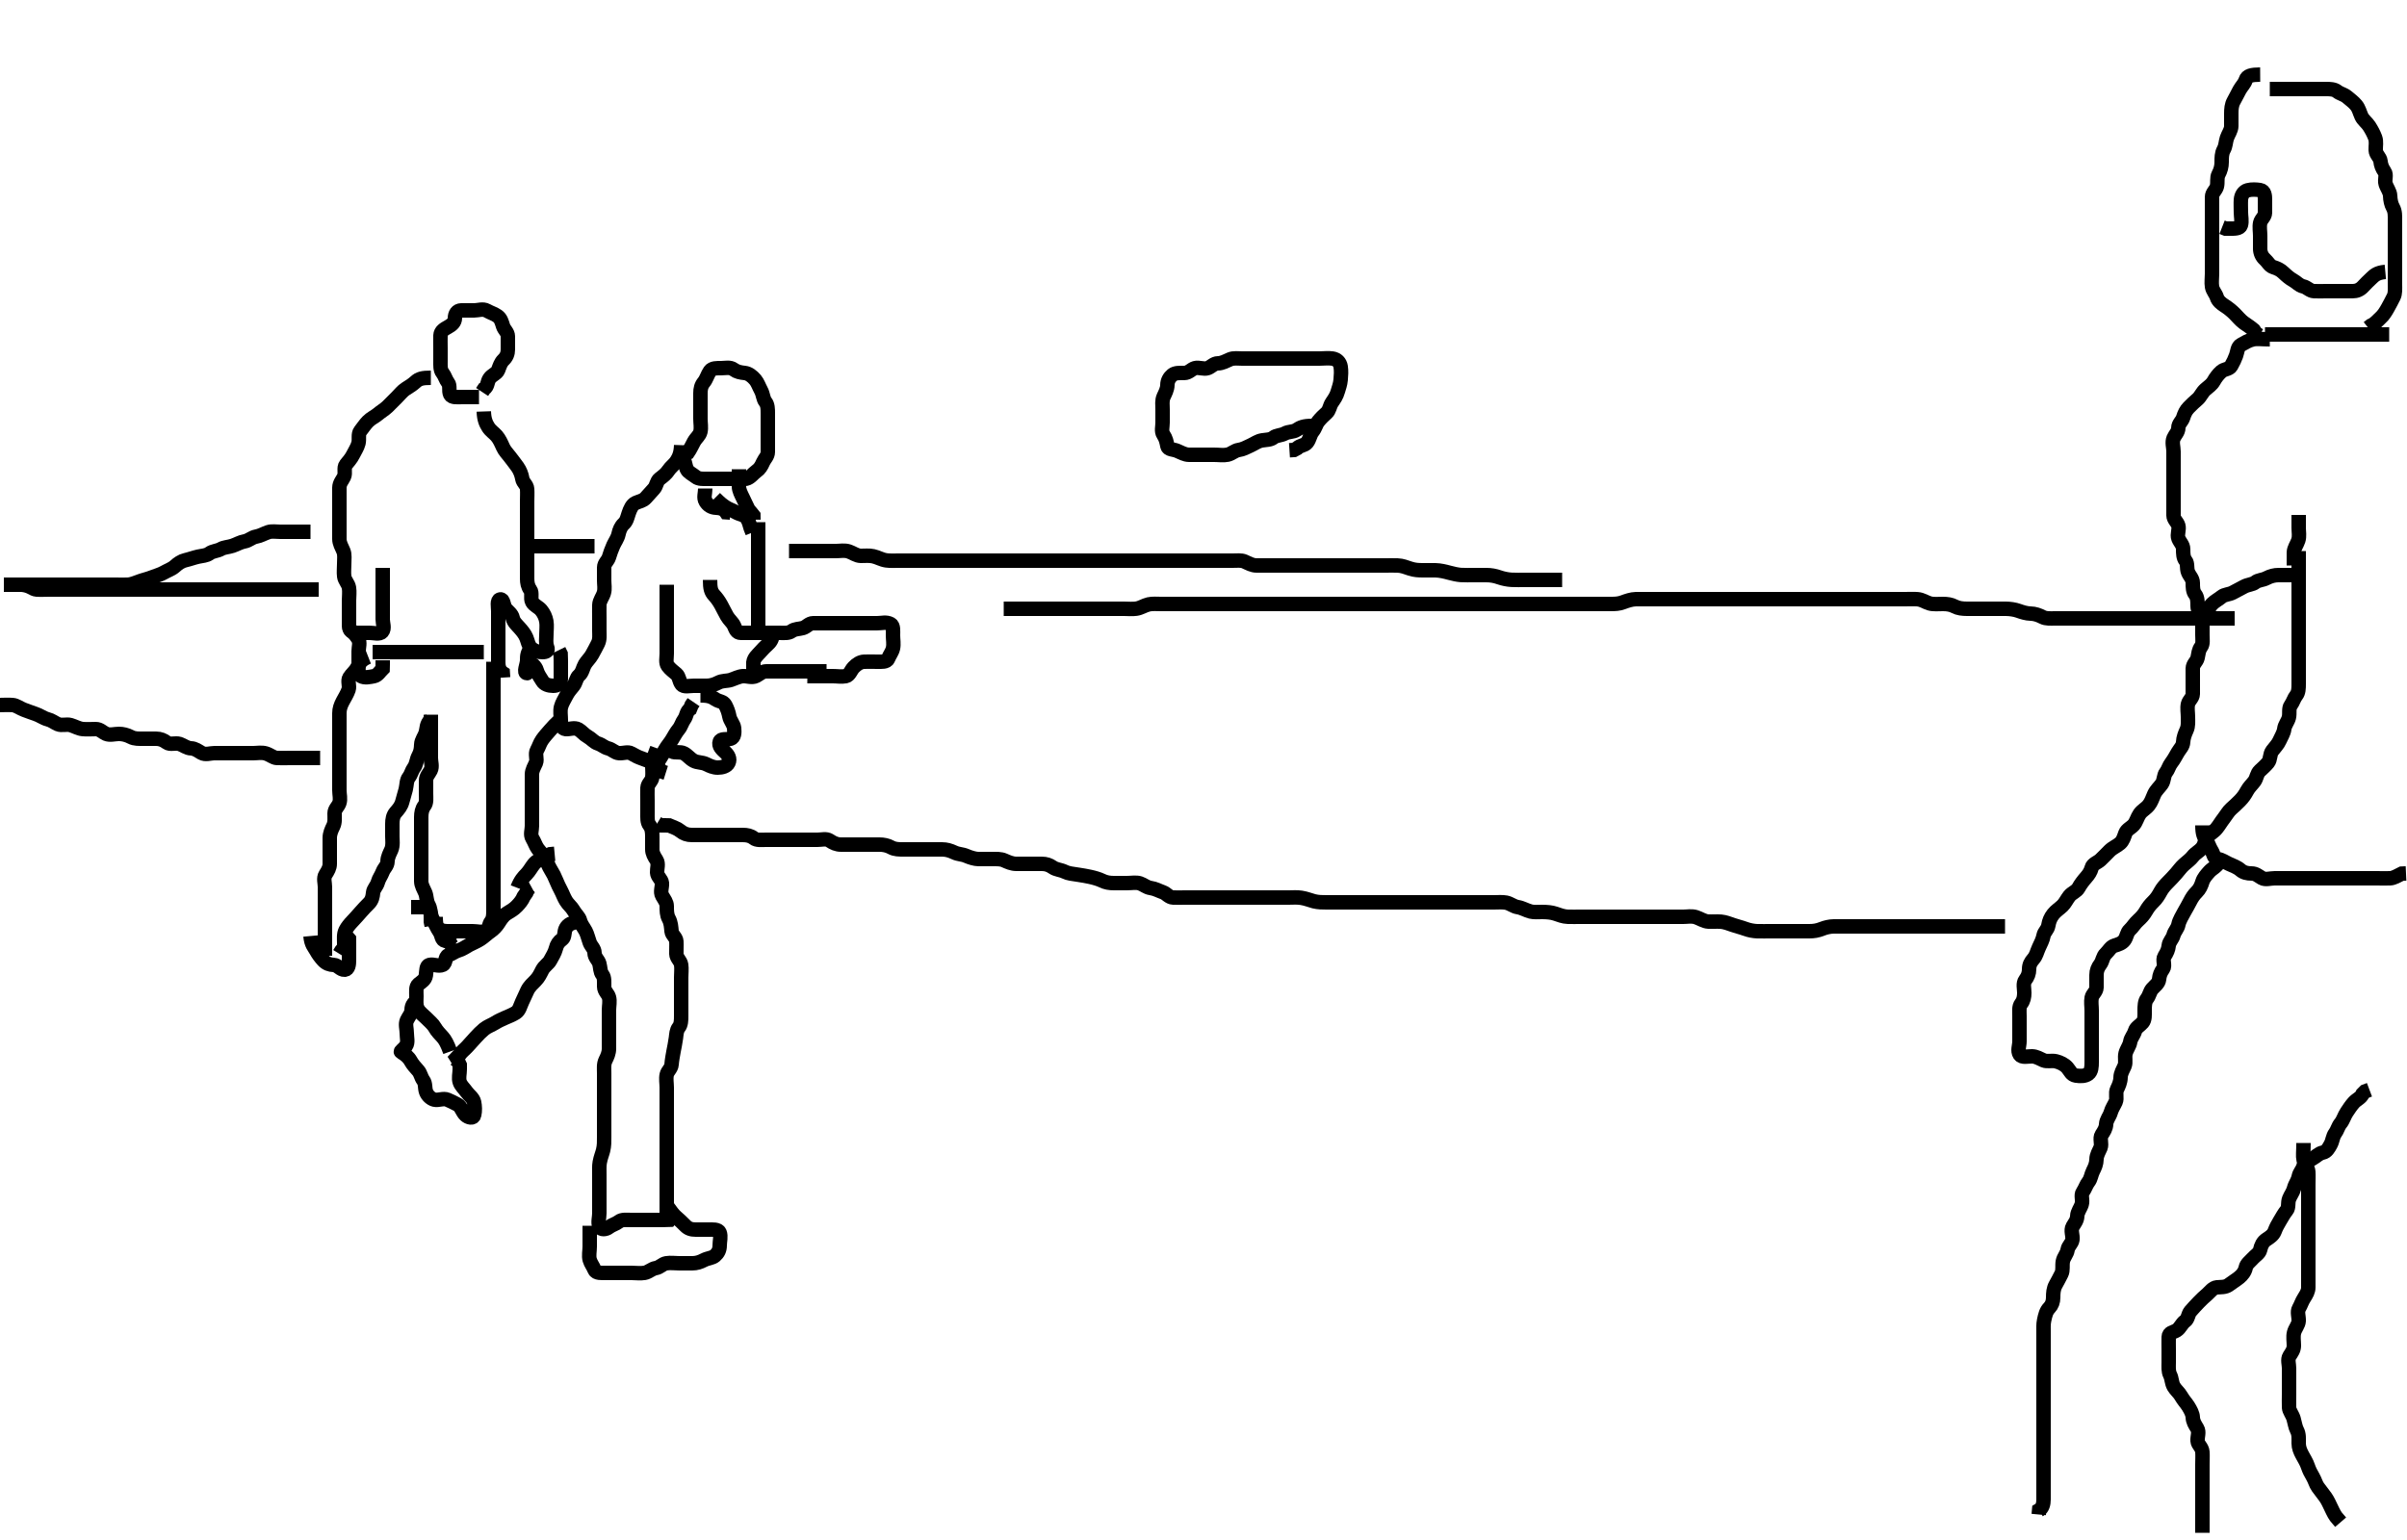 <svg width="500" height="320" xmlns="http://www.w3.org/2000/svg" xmlns:svg="http://www.w3.org/2000/svg" xmlns:xlink="http://www.w3.org/1999/xlink">
 <!-- Created with SVG-edit - http://svg-edit.googlecode.com/ -->
 <g display="inline" class="layer">
  <title>Layer 1</title>
  <path t="0,68,83,107,131,171,195,227,253,253,261,261,273,273,285,294,356,380,389,421,444,469,485,485,497,513,536,537,566,589,595,601,601,605,612,630,698,698,709,725,733,733,746,762,781,797,805,817,817,829,837,852,876,901,917,917,933,949,961,981,1004,1013,1029,1037,1037,1044,1053,1065,1078,1085,1089,1089,1097,1132,1140,1165,1173,1212,1253,1253" d="M471.5,18.5C473.2,18.5 474.2,18.5 475.1,18.5C476,18.5 476.9,18.5 477.8,18.5C478.7,18.5 479.5,18.5 480.314,18.5C481.268,18.5 482,18.5 483.167,18.5C483.958,18.5 484.889,18.511 485.5,19C486.111,19.489 486.906,19.596 487.553,20.147C488.157,20.662 488.898,21.183 489.447,21.857C490.021,22.561 490.153,23.326 490.553,24.2C490.885,24.926 491.707,25.518 492.143,26.2C492.669,27.024 493.089,27.818 493.379,28.6C493.694,29.452 493.473,30.3 493.5,31.2C493.529,32.144 494.416,32.654 494.5,33.5C494.579,34.296 494.831,34.951 495.333,35.667C495.822,36.362 495.304,37.334 495.557,38.2C495.814,39.078 496.471,39.799 496.5,40.7C496.529,41.6 496.721,42.467 497.075,43.1C497.556,43.961 497.5,44.9 497.5,45.8C497.5,46.7 497.5,47.6 497.5,48.5C497.5,49.3 497.5,50.2 497.5,51.1C497.5,52 497.5,52.9 497.5,53.8C497.5,54.7 497.5,55.6 497.5,56.5C497.5,57.3 497.5,58.2 497.5,59.1C497.5,60 497.595,60.945 497.216,61.7C496.78,62.567 496.448,63.201 496,64C495.554,64.796 495.112,65.515 494.475,66.075C493.885,66.592 493.333,67.333 492.5,67.667L491.936,68.111" id="svg_1" stroke-width="3" stroke="#000" fill="none"/>
  <path t="2249,2314,2319,2327,2330,2339,2351,2351,2361,2371,2390,2398,2454,2486,2487,2506,2519,2531,2544,2555,2555,2571,2590,2622,2679,2711,2727,2727,2774,2806,2830,2840,2855,2870,2891,2902,2911,2934,2935,2959,2978,3000,3016,3028,3045,3068,3096,3096,3120,3136,3157,3177,3187,3208,3224,3228,3248,3264,3283,3289,3328,3360,3400,3400,3424,3449,3449,3458,3489,3513,3640,3680" d="M469.5,15.5C467.685,15.511 466.771,15.73 466.5,16.6C466.243,17.425 465.653,17.904 465.216,18.7C464.86,19.348 464.446,20.199 464,21C463.555,21.799 463.5,22.7 463.5,23.6C463.5,24.5 463.518,25.3 463.5,26.2C463.482,27.101 462.887,27.812 462.585,28.7C462.326,29.462 462.376,30.277 461.925,31.1C461.498,31.88 461.5,32.8 461.5,33.7C461.5,34.6 461.258,35.454 460.853,36.2C460.439,36.961 460.743,37.935 460.496,38.795C460.275,39.563 459.51,40.021 459.5,40.9C459.489,41.8 459.5,42.7 459.5,43.6C459.5,44.5 459.5,45.3 459.5,46.2C459.5,47.1 459.5,48 459.5,48.9C459.5,49.8 459.5,50.7 459.5,51.6C459.5,52.5 459.5,53.3 459.5,54.2C459.5,55.1 459.5,56 459.5,56.9C459.5,57.8 459.35,58.713 459.5,59.6C459.644,60.452 460.249,60.974 460.504,61.795C460.741,62.559 461.488,63.128 462.111,63.525C462.861,64.004 463.6,64.6 464.2,65.2C464.8,65.8 465.428,66.587 466.1,67.064C466.826,67.579 467.5,68 468.147,68.553L468.667,69.333L469.379,69.722" id="svg_2" stroke-width="3" stroke="#000" fill="none"/>
  <path t="4462,4619,4624,4644,4651,4666,4679,4707,4726,4726,4746,4780,4794,4810,4835,4866,4890,4914,4914,4939,4986,5011,5034,5085,5114,5114,5122,5195,5204,5234,5259,5282,5314,5338,5362,5610,5610,5642,5690,5762,5836,5916,5932,5940,6012,6068,6108,6190,6284,6284,6332,6384,6384,6408,6436,6468,6520,6526,6526,6540,6580,6612,6660,6716,6764,6788,6868,6891,6964" d="M495.5,56.5C493.667,56.667 493.189,57.264 492.553,57.853C491.977,58.386 491.388,58.979 490.853,59.553C490.213,60.238 489.5,60.5 488.7,60.5C487.8,60.5 486.9,60.5 486,60.5C485.1,60.5 484.2,60.5 483.3,60.5C482.4,60.5 481.499,60.537 480.7,60.5C479.782,60.457 479.268,59.682 478.4,59.5C477.608,59.333 477.096,58.653 476.3,58.216C475.652,57.86 475.014,57.315 474.333,56.667C473.7,56.064 473.1,55.783 472.204,55.495C471.444,55.252 471.085,54.416 470.447,53.853C469.852,53.327 469.5,52.5 469.5,51.7C469.5,50.8 469.5,49.9 469.5,49C469.5,48.1 469.305,47.178 469.501,46.301C469.682,45.494 470.482,45.065 470.5,44.2C470.519,43.3 470.5,42.4 470.5,41.5C470.5,40.7 470.447,39.644 469.5,39.5C468.709,39.38 467.772,39.309 466.9,39.536C466.044,39.759 465.561,40.594 465.5,41.5C465.446,42.298 465.5,43.2 465.5,44.1C465.5,45 465.751,45.937 465.496,46.795C465.269,47.558 464.1,47.5 463.2,47.5L462.301,47.499L461.584,47.216" id="svg_3" stroke-width="3" stroke="#000" fill="none"/>
  <path t="7870,7942,7959,8022,8041,8086,8125,8126,8150,8160,8170,8186,8214,8237,8246,8260,8278,8290,8290,8298,8306,8325,8331,8366,8375,8413,8422,8449,8464,8483,8496,8519,8536,8567,8580,8584,8607,8623,8647,8672,8697,8720,8736,8736,8756,8776,8792,8816,8824,8828,8832,8844,8844,8912,8927,8936,8944,8961,9007,9027,9032,9040,9052,9067,9080,9093,9103,9151,9208,9231,9255,9281,9297,9311,9318,9338,9383,9399,9415,9576,9623,9631,9680,9720,9739,9739,9744,9755,9768,9776,9808,9834,9850,9850,9873,9889,9898,9914,9945,9969,9993,10042,10042,10089,10122,10138,10161,10196" d="M471.5,70.5C469.8,70.5 468.878,70.322 468,70.521C467.038,70.739 466.328,71.211 465.5,71.667C464.766,72.071 464.799,73.055 464.489,73.889C464.217,74.623 463.941,75.237 463.464,76.064C463.066,76.753 462.054,76.645 461.416,77.216C460.764,77.799 460.27,78.46 459.853,79.2C459.433,79.945 458.769,80.352 458.111,80.936C457.417,81.551 457.115,82.408 456.525,82.925C455.888,83.485 455.314,83.989 454.667,84.667C454.063,85.299 453.783,85.9 453.496,86.796C453.252,87.556 452.513,88.021 452.5,88.9C452.487,89.795 451.829,90.306 451.521,91.021C451.133,91.92 451.5,92.9 451.5,93.8C451.5,94.7 451.5,95.6 451.5,96.5C451.5,97.3 451.5,98.2 451.5,99.1C451.5,100 451.5,100.9 451.5,101.8C451.5,102.7 451.5,103.6 451.5,104.5C451.5,105.3 451.489,106.2 451.5,107.1C451.51,107.979 452.275,108.437 452.496,109.204C452.743,110.065 452.19,111.06 452.511,111.889C452.817,112.682 453.498,113.204 453.5,114.1C453.502,115 453.511,115.889 454,116.5C454.489,117.111 454.19,118.06 454.511,118.889C454.817,119.682 455.498,120.204 455.5,121.1C455.502,122 455.511,122.889 456,123.5C456.489,124.111 456.498,125 456.5,125.9C456.502,126.796 456.989,127.803 457.889,127.489C458.641,127.228 458.832,126.176 459.5,125.5C460.079,124.914 460.88,124.515 461.5,124C462.102,123.5 463.035,123.553 463.8,123.147C464.646,122.699 465.467,122.279 466.1,121.925C466.961,121.444 467.889,121.489 468.5,121C469.111,120.511 470.035,120.553 470.8,120.147C471.646,119.699 472.5,119.5 473.3,119.5C474.2,119.5 475.1,119.5 476,119.5L476.9,119.5L477.8,119.5" id="svg_4" stroke-width="3" stroke="#000" fill="none"/>
  <path t="11452,11580,11587,11612,11627,11643,11652,11676,11692,11742,11742,11747,11747,11763,11777,11792,11811,11843,11859,11860,11877,11888,11907,11955,11987,12019,12051,12079,12079" d="M470.5,69.5C472.2,69.5 473.2,69.5 474.1,69.5C475,69.5 475.9,69.5 476.8,69.5C477.7,69.5 478.6,69.5 479.5,69.5C480.257,69.5 481.153,69.5 482.016,69.5C482.979,69.5 483.9,69.5 484.8,69.5C485.7,69.5 486.6,69.5 487.5,69.5C488.3,69.5 489.2,69.5 490.1,69.5C491,69.5 491.9,69.5 492.8,69.5C493.7,69.5 494.6,69.5 495.5,69.5L496.3,69.5" id="svg_5" stroke-width="3" stroke="#000" fill="none"/>
  <path t="13662,13825,13825,13869,13885,13901,13927,13999,14031,14031,14051,14071,14079" d="M476.5,117.5C476.5,116.5 476.482,115.7 476.5,114.8C476.518,113.899 477.118,113.19 477.415,112.3C477.701,111.442 477.5,110.5 477.5,109.7L477.5,108.8L477.5,107.9L477.5,107" id="svg_6" stroke-width="3" stroke="#000" fill="none"/>
  <path t="14650,14731,14751,14764,14771,14777,14787,14799,14815,14839,14839,14867,14890,14915,14931,14943,14959,14998,15039,15039,15086,15116,15127,15143,15151,15163,15179,15183,15183,15262,15279,15295,15299,15305,15320,15337,15341,15356,15377,15424,15449,15465,15474,15474,15493,15513,15564,15564,15569,15584,15593,15605,15610,15628,15645,15665,15673,15681,15713,15766,15766,15769,15792,15809,15825,15840,15856,15865,15881,15901,15917,15917,15921,15945,15961,15989,16008,16009,16024,16049,16065,16088,16121,16128,16144,16163,16184,16196,16210,16213,16236,16256,16280,16281,16288,16301,16320,16344,16376,16377,16393,16397,16398,16401,16407,16410,16428,16433,16452,16459,16496,16521,16537,16544,16561,16589,16601,16650,16731,16802,16834,16875,16875,16930,16947,16971,16995,17011,17059,17071,17087,17102,17188,17227,17263,17263,17283,17314,17418,17442,17466,17499,17539,17690,17691,17730,17818,17859,17882,17883,17891,17986,18034,18069,18085,18115,18156,18156,18179,18196,18245,18269,18341,18348,18350,18367,18460,18461,18484,18556,18580,18597,18620,18669,18677,18681,18695,18725,18756,18761,18788,18812,18836,18868,18884,18893,18920,18940,18940,18956,18988,19004,19028,19036,19059,19092,19156,19156,19164,19188,19228,19284,19309,19340,19406,19492,19493,19495,19495,19518,19543,19559,19630,19638,19655,19678,19678,19718,19758,19759,19771,19776,19794,19798,19818,19830,19839,19854,19863,19902,19930,19935,19951,19967,20038,20066,20066,20071,20078,20092,20092,20190,20202,20210,20302,20307,20318,20350,20442,20454,20466,20550,20566,20566,20654,20655,20666,20690,20710,20734,20754,20760,20778,20800,20805,20820,20840,20868,20868,20888,20919,20927,20952,20984,21008,21024,21032,21065,21136,21184,21208,21248,21296,21304,21316,21333,21333" d="M477.5,114.5C477.5,116.3 477.5,117.2 477.5,118.1C477.5,119 477.5,119.9 477.5,120.8C477.5,121.7 477.5,122.6 477.5,123.5C477.5,124.3 477.5,125.2 477.5,126.1C477.5,127 477.5,127.9 477.5,128.8C477.5,129.7 477.5,130.6 477.5,131.5C477.5,132.3 477.5,133.2 477.5,134.1C477.5,135 477.5,135.9 477.5,136.8C477.5,137.7 477.5,138.6 477.5,139.5C477.5,140.3 477.5,141.2 477.5,142.1C477.5,143 477.489,143.889 477,144.5C476.511,145.111 476.356,145.868 475.853,146.553C475.363,147.219 475.684,148.226 475.464,149.1C475.247,149.963 474.609,150.598 474.5,151.5C474.404,152.299 473.888,153.082 473.525,153.9C473.178,154.685 472.608,155.223 472.021,156C471.463,156.738 471.666,157.803 471.147,158.447C470.656,159.059 470.021,159.612 469.447,160.147C468.762,160.787 468.823,161.654 468.279,162.379C467.795,163.022 467.193,163.547 466.784,164.3C466.351,165.098 465.941,165.709 465.279,166.379C464.669,166.995 464.112,167.515 463.475,168.075C462.885,168.592 462.487,169.351 461.979,170C461.379,170.767 461.019,171.437 460.447,172.143C459.856,172.874 459.055,173.239 458.553,173.857C457.981,174.562 458.046,175.456 457.416,176.215C456.814,176.94 456.053,177.251 455.525,177.936C455.023,178.589 454.338,179.071 453.667,179.667C453.06,180.205 452.592,180.885 452.075,181.475C451.515,182.112 450.951,182.715 450.333,183.333C449.715,183.953 449.193,184.547 448.784,185.3C448.351,186.098 447.957,186.725 447.279,187.379C446.699,187.937 446.203,188.553 445.784,189.3C445.358,190.06 444.739,190.729 444.205,191.2C443.428,191.886 443.051,192.638 442.416,193.216C441.769,193.805 441.823,194.654 441.279,195.379C440.795,196.022 440.026,196.249 439.204,196.505C438.441,196.741 438.021,197.612 437.447,198.147C436.762,198.787 436.822,199.654 436.279,200.379C435.796,201.022 435.5,201.7 435.5,202.6C435.5,203.5 435.519,204.3 435.5,205.2C435.482,206.065 434.646,206.544 434.501,207.301C434.333,208.184 434.5,209.1 434.5,210C434.5,210.9 434.5,211.8 434.5,212.7C434.5,213.6 434.5,214.5 434.5,215.3C434.5,216.2 434.5,217.1 434.5,218C434.5,218.9 434.5,219.8 434.5,220.7C434.5,221.6 434.469,222.644 433.796,223.143C433.101,223.657 432.089,223.633 431.2,223.495C430.27,223.351 430.039,222.545 429.447,221.857C428.881,221.198 427.963,220.753 427.1,220.536C426.226,220.316 425.252,220.654 424.5,220.333C423.719,220 423,219.51 422.1,219.5C421.2,219.49 420.018,219.827 419.557,219.143C419.03,218.359 419.5,217.3 419.5,216.4C419.5,215.5 419.5,214.7 419.5,213.8C419.5,212.9 419.5,212 419.5,211.1C419.5,210.2 419.341,209.202 419.853,208.553C420.337,207.938 420.5,207.2 420.5,206.3C420.5,205.4 420.178,204.346 420.721,203.621C421.204,202.978 421.5,202.3 421.5,201.4C421.5,200.5 421.843,199.887 422.379,199.279C423.002,198.571 423.118,197.787 423.525,196.9C423.899,196.087 424.333,195.289 424.5,194.4C424.65,193.604 425.349,193.206 425.501,192.3C425.655,191.386 425.94,190.676 426.525,189.936C427.061,189.258 427.785,188.822 428.416,188.216C428.989,187.666 429.328,186.874 429.857,186.204C430.443,185.463 431.355,185.277 431.8,184.442C432.144,183.797 432.735,183.013 433.333,182.333C433.869,181.725 434.287,181.117 434.501,180.301C434.712,179.5 435.72,179.237 436.3,178.699C437.025,178.026 437.598,177.398 438.2,176.8C438.897,176.108 439.734,175.82 440.416,175.216C441.011,174.69 441.208,173.925 441.511,173.111C441.783,172.377 442.686,172.007 443.216,171.416C443.754,170.816 443.966,169.835 444.475,169.111C444.977,168.395 445.742,168.061 446.333,167.333C446.899,166.637 447.084,165.905 447.5,165C447.866,164.204 448.593,163.575 449.064,162.9C449.576,162.166 449.427,161.15 449.925,160.525C450.411,159.917 450.547,159.141 451.075,158.475C451.59,157.823 451.934,157.106 452.416,156.301C452.861,155.558 453.464,155.053 453.5,154.179C453.536,153.325 453.877,152.436 454.216,151.701C454.611,150.844 454.5,149.9 454.5,149C454.5,148.1 454.305,147.178 454.501,146.301C454.682,145.494 455.482,145.065 455.5,144.2C455.519,143.3 455.5,142.4 455.5,141.5C455.5,140.7 455.483,139.8 455.5,138.9C455.518,137.935 456.318,137.506 456.499,136.699C456.695,135.822 456.7,135.099 457.216,134.416C457.681,133.801 457.5,132.8 457.5,131.9C457.5,131 457.5,130.1 457.5,129.2C457.5,128.3 457.5,127.4 457.5,126.5L457.5,125.7" id="svg_7" stroke-width="3" stroke="#000" fill="none"/>
  <path t="22523,22646,22651,22666,22677,22682,22698,22746,22771,22794,22842,22842,22866,22898,22914,22930,22946,22962,22967,22971,22978,22994,23002,23018,23038,23038,23050,23062,23078,23093,23098,23110,23118,23145,23146,23169,23177,23194,23202,23225,23273,23278,23282,23282,23286,23294,23310,23410,23427,23451,23507,23531,23532,23555,23564,23601" d="M457.5,171.5C457.5,173.3 457.814,173.887 458.333,174.667C458.804,175.374 458.95,176.045 459.415,176.785C459.903,177.562 459.794,178.349 460.7,178.501C461.614,178.655 462.205,179.137 463,179.5C463.906,179.913 464.731,180.183 465.416,180.784C466.012,181.307 466.8,181.5 467.7,181.5C468.6,181.5 469.109,182.008 469.857,182.443C470.588,182.867 471.6,182.5 472.5,182.5C473.3,182.5 474.2,182.5 475.1,182.5C476,182.5 476.9,182.5 477.8,182.5C478.7,182.5 479.6,182.5 480.5,182.5C481.3,182.5 482.2,182.5 483.1,182.5C484,182.5 484.9,182.5 485.8,182.5C486.7,182.5 487.6,182.5 488.5,182.5C489.3,182.5 490.2,182.5 491.1,182.5C492,182.5 492.9,182.5 493.8,182.5C494.7,182.5 495.601,182.548 496.5,182.5C497.303,182.457 498.1,181.925 498.9,181.536L499.796,181.495" id="svg_8" stroke-width="3" stroke="#000" fill="none"/>
  <path t="24429,24484,24492,24500,24510,24527,24556,24572,24595,24611,24681,24681,24686,24686,24686,24686,24686,24708,24709,24723,24732,24747,24773,24796,24812,24812,24820,24840,24854,24866,24870,24889,24909,24915,24926,24945,24947,24963,24974,24980,24991,25002,25074,25082,25086,25094,25110,25114,25128,25134,25181,25214,25214,25239,25250,25265,25274,25289,25290,25314,25333,25341,25421,25421,25433,25443,25446,25450,25469,25477,25493,25501,25582,25598,25602,25614,25628,25653,25685,25685,25701,25705,25717,25726,25727,25744,25749,25759,25789,25806,25833,25849,25849,25869,25885,25897,25918,25926,25934,25949,25977,25985,25990,25994,26005,26021,26098,26098,26118,26127,26135,26145,26167,26168,26177,26263,26279,26299,26310,26378,26378,26419,26419,26432,26432,26471,26495,26511,26543,26591,26609,26609,26632,26655,26703,26723,26743,26767,26799,26824,26824,26847,26864,26888,26911,26943,26967,26983,26999,27000,27011,27020,27039,27055,27071,27087,27111,27119,27119,27159,27183,27240,27259,27279,27343,27383,27387,27407,27439,27471" d="M461.5,178.5C460.416,180.215 459.551,180.417 458.936,181.111C458.352,181.769 457.741,182.441 457.504,183.204C457.249,184.026 456.95,184.714 456.333,185.333C455.713,185.957 455.362,186.448 454.836,187.485C454.463,188.221 454.222,188.6 453.776,189.399C453.35,190.163 452.666,191.336 452.532,192.057C452.363,192.965 451.709,193.501 451.501,194.301C451.289,195.118 450.584,195.654 450.5,196.5C450.421,197.296 450.129,197.929 449.621,198.721C449.143,199.468 449.837,200.649 449.333,201.333C448.853,201.986 448.589,202.604 448.5,203.5C448.416,204.346 447.637,204.826 447.075,205.475C446.565,206.063 446.489,206.889 446,207.5C445.511,208.111 445.5,209.1 445.5,210C445.5,210.9 445.585,211.86 445.075,212.475C444.578,213.074 443.707,213.494 443.504,214.204C443.246,215.109 442.629,215.66 442.5,216.5C442.378,217.295 441.753,218.037 441.536,218.9C441.316,219.774 441.654,220.748 441.333,221.5C441.001,222.281 440.513,223 440.5,223.9C440.487,224.8 440.114,225.638 439.784,226.3C439.363,227.143 439.843,228.179 439.479,228.979C439.128,229.752 438.687,230.333 438.443,231.2C438.228,231.961 437.543,232.697 437.5,233.6C437.457,234.499 437.017,235.107 436.585,235.785C436.092,236.56 436.681,237.653 436.333,238.5C436.057,239.171 435.513,240 435.5,240.9C435.487,241.8 435.174,242.537 434.784,243.3C434.399,244.053 434.337,244.938 433.853,245.553C433.341,246.202 433.169,246.951 432.667,247.667C432.178,248.362 432.696,249.334 432.443,250.2C432.186,251.078 431.529,251.799 431.5,252.7C431.471,253.599 430.952,254.169 430.557,254.857C430.087,255.677 430.624,256.709 430.5,257.6C430.388,258.402 429.629,258.865 429.499,259.7C429.356,260.615 428.69,261.154 428.511,262.1C428.343,262.984 428.595,263.945 428.216,264.7C427.78,265.567 427.446,266.199 427,267C426.555,267.799 426.5,268.7 426.5,269.6C426.5,270.5 426.227,271.206 425.699,271.755C425.042,272.437 424.859,273.241 424.621,274.357C424.447,275.181 424.5,276 424.5,276.9C424.5,277.8 424.5,278.7 424.5,279.6C424.5,280.5 424.5,281.3 424.5,282.2C424.5,283.1 424.5,284 424.5,284.9C424.5,285.8 424.5,286.7 424.5,287.6C424.5,288.5 424.5,289.3 424.5,290.2C424.5,291.1 424.5,292 424.5,292.9C424.5,293.8 424.5,294.7 424.5,295.6C424.5,296.5 424.5,297.3 424.5,298.2C424.5,299.1 424.5,300 424.5,300.9C424.5,301.8 424.5,302.7 424.5,303.6C424.5,304.5 424.5,305.3 424.5,306.2C424.5,307.1 424.5,308 424.5,308.9C424.5,309.8 424.5,310.7 424.5,311.6C424.5,312.5 424.279,313.379 423.585,313.785L423.5,314.7" id="svg_9" stroke-width="3" stroke="#000" fill="none"/>
  <path t="28653,28801,28841,28869,28889,28898,28911,28921,28933,28933,28978,29012,29027,29051,29083,29100,29108,29123,29124,29139,29155,29171,29180,29180,29195,29215,29228,29244,29244,29260,29271,29276,29299,29319,29334,29336,29347,29353,29408,29408,29433,29459,29475,29495,29515,29579,29611,29611,29715,29755,29767,29819,29843,29859,29891,29915,29919,29926,29944,30043,30075,30095,30099,30123,30139,30189,30220,30220,30243,30263,30268,30268,30283,30303,30371,30389,30397,30421,30429,30469,30477,30489,30505,30525,30530,30565,30573,30601,30613,30621,30645,30661,30669,30685,30709,30733,30742,30774,30821,30829,30837,30845,30853,30857,30893,31077,31125,31133,31133,31138,31156,31162,31261,31269,31269,31285,31294,31301,31311,31327,31329,31397,31405,31410,31413,31417,31421,31427,31429,31437,31437,31461" d="M457.5,318.5C457.5,316.8 457.5,315.9 457.5,315C457.5,314.1 457.5,313.2 457.5,312.3C457.5,311.4 457.5,310.5 457.5,309.7C457.5,308.8 457.5,307.9 457.5,307C457.5,306.1 457.5,305.2 457.5,304.3C457.5,303.4 457.564,302.497 457.5,301.7C457.416,300.657 456.561,300.285 456.5,299.4C456.438,298.502 456.893,297.57 456.415,296.785C455.925,295.982 455.537,295.399 455.5,294.5C455.471,293.798 455.04,292.976 454.553,292.204C454.11,291.502 453.554,290.951 453.075,290.1C452.666,289.373 451.953,288.83 451.557,288.143C451.085,287.324 451.174,286.463 450.784,285.7C450.399,284.947 450.5,284 450.5,283.1C450.5,282.2 450.5,281.3 450.5,280.4C450.5,279.5 450.473,278.7 450.5,277.8C450.529,276.856 451.425,276.886 452.143,276.443C452.879,275.989 453.171,275.034 453.889,274.525C454.545,274.061 454.501,273.103 455,272.5C455.543,271.844 456.171,271.217 456.721,270.621C457.31,269.984 457.888,269.485 458.525,268.925C459.115,268.408 459.654,267.584 460.5,267.5C461.296,267.421 462.262,267.537 463,266.979C463.777,266.392 464.438,266.02 465.143,265.447C465.761,264.945 466.318,264.268 466.5,263.4C466.667,262.608 467.408,262.115 467.925,261.525C468.485,260.888 469.33,260.451 469.499,259.699C469.695,258.82 470.038,258.048 470.796,257.553C471.491,257.099 472.212,256.621 472.489,255.889C472.828,254.997 473.139,254.442 473.584,253.699C474.066,252.894 474.485,252.12 475,251.5C475.5,250.898 475.19,249.94 475.511,249.111C475.817,248.318 476.315,247.769 476.536,246.9C476.755,246.038 477.328,245.392 477.5,244.5C477.672,243.61 478.257,243.186 478.501,242.301C478.722,241.502 479.652,241.14 480.3,240.784C481.096,240.347 481.667,239.667 482.5,239.5C483.333,239.333 483.742,238.546 484.147,237.8C484.561,237.039 484.567,236.156 485.075,235.475C485.552,234.834 485.667,234.073 486.216,233.416C486.733,232.797 486.983,231.846 487.475,231.111C487.923,230.441 488.352,229.769 488.936,229.111C489.551,228.417 490.447,228.143 490.785,227.301L491.301,226.785L492.2,226.447" id="svg_10" stroke-width="3" stroke="#000" fill="none"/>
  <path t="32184,32263,32278,32286,32299,32319,32367,32367,32371,32383,32394,32399,32411,32427,32463,32487,32487,32499,32511,32520,32535,32555,32570,32582,32598,32598,32610,32625,32643,32655,32678,32695,32707,32718,32718,32726,32750,32761,32767,32782,32803,32811,32819,32819,32831,32842,32855,32870,32882,32887,32903,32918,32930,32946,32947,32959,32978,32992,33012,33030,33035,33046,33046,33051,33051,33066,33104,33152,33160,33160,33170,33179,33185,33202,33210,33210,33220,33241,33281,33293,33305,33316,33336,33360,33400,33410,33414,33414,33421,33496,33504,33505,33520,33540,33540" d="M478.5,237.5C478.5,239.3 478.343,240.22 478.521,241C478.74,241.962 479.439,242.594 479.5,243.5C479.554,244.298 479.5,245.2 479.5,246.1C479.5,247 479.5,247.9 479.5,248.8C479.5,249.7 479.5,250.6 479.5,251.5C479.5,252.3 479.5,253.2 479.5,254.1C479.5,255 479.5,255.9 479.5,256.8C479.5,257.7 479.5,258.6 479.5,259.5C479.5,260.3 479.5,261.2 479.5,262.1C479.5,263 479.5,263.9 479.5,264.8C479.5,265.7 479.5,266.6 479.5,267.5C479.5,268.3 479.129,268.929 478.621,269.721C478.143,270.468 477.992,271.109 477.557,271.857C477.133,272.588 477.548,273.601 477.5,274.5C477.457,275.303 476.753,276.037 476.536,276.9C476.316,277.774 476.5,278.7 476.5,279.6C476.5,280.5 476.054,281.048 475.585,281.785C475.146,282.477 475.5,283.5 475.5,284.3C475.5,285.2 475.5,286.1 475.5,287C475.5,287.9 475.5,288.8 475.5,289.701C475.5,290.667 475.461,291.501 475.5,292.478C475.529,293.197 476.186,293.923 476.443,294.8C476.697,295.665 476.801,296.551 477.147,297.2C477.601,298.049 477.498,299 477.5,299.9C477.502,300.8 477.815,301.542 478.216,302.3C478.665,303.149 479.118,303.81 479.415,304.7C479.701,305.557 480.047,306.17 480.443,306.857C480.913,307.672 481.039,308.376 481.5,309.021C481.998,309.718 482.589,310.427 483.064,311.1C483.582,311.835 483.909,312.627 484.333,313.5C484.7,314.254 485.021,315 485.699,315.7L486.215,316.3" id="svg_11" stroke-width="3" stroke="#000" fill="none"/>
  <path t="35082,35242,35251,35281,35294,35294,35310,35322,35330,35339,35349,35365,35385,35409,35409,35414,35418,35422,35434,35450,35450,35514,35537,35574,35594,35594,35594,35613,35613,35641,35706,35722,35739,35753,35754,35770,35810,35827,35832,35891,35920,35920,35940,35956,35972,36012,36032,36044,36060,36060,36092,36148,36172,36195,36236,36260,36276,36308,36316,36332,36356,36388,36405,36413,36420,36440,36463,36480,36500,36524,36524,36539,36619,36624,36624,36624,36624,36628,36628,36643,36643,36683,36699,36715,36731,36740,36752,36764,36765,36816,36860,36924,36948,36995,37027,37027,37047,37060,37068,37078,37086,37086,37086,37089,37089,37107,37117,37133,37156,37167,37191,37201,37211,37217,37241,37263,37263,37272,37334,37342,37374,37414,37422" d="M272.5,88.5C270.8,88.5 270.113,88.814 269.333,89.333C268.626,89.804 267.723,89.624 266.9,90.075C266.12,90.502 265.15,90.427 264.525,90.925C263.917,91.411 263.09,91.367 262.2,91.504C261.269,91.648 260.672,92.149 259.8,92.553C258.968,92.938 258.194,93.381 257.3,93.501C256.49,93.611 255.847,94.3 255,94.479C254.119,94.665 253.191,94.5 252.167,94.5C251.495,94.5 250.751,94.5 249.643,94.5C248.809,94.5 247.9,94.505 247,94.5C246.1,94.495 245.281,93.999 244.5,93.667C243.748,93.346 242.646,93.455 242.501,92.699C242.332,91.816 242.186,91.113 241.667,90.333C241.196,89.626 241.5,88.7 241.5,87.8C241.5,86.9 241.5,86 241.5,85.1C241.5,84.2 241.336,83.243 241.721,82.4C242.027,81.731 242.489,80.9 242.5,80C242.511,79.111 242.926,78.422 243.525,77.925C244.14,77.415 245.1,77.51 246,77.5C246.979,77.49 247.437,76.725 248.204,76.504C249.065,76.257 250.052,76.789 250.889,76.489C251.626,76.226 252.111,75.511 253,75.5C253.9,75.489 254.719,74.999 255.5,74.667C256.252,74.346 257.2,74.5 258.062,74.5C259,74.5 259.862,74.5 260.521,74.5C261.533,74.5 262.457,74.5 263.438,74.5C264.333,74.5 265.195,74.5 266.1,74.5C267,74.5 267.9,74.5 268.8,74.5C269.7,74.5 270.6,74.5 271.5,74.5C272.3,74.5 273.2,74.5 274.1,74.5C275,74.5 275.911,74.367 276.8,74.504C277.73,74.649 278.351,75.27 278.496,76.2C278.634,77.089 278.573,78.004 278.489,78.921C278.406,79.843 278.139,80.503 277.925,81.249C277.609,82.353 277.188,82.878 276.667,83.667C276.198,84.375 276.182,85.247 275.584,85.784C274.946,86.357 274.386,86.889 273.853,87.553C273.389,88.129 273.255,88.938 272.667,89.667C272.103,90.365 272.101,91.209 271.5,91.979C271.01,92.606 270.021,92.521 269.447,93.147L268.796,93.496L267.857,93.557" id="svg_12" stroke-width="3" stroke="#000" fill="none"/>
  <path t="40197,40473,40497,40513,40634,40666,40721,40738,40761,40765,40817,40826,40838,40861,40921,40953,40986,41009,41041,41097,41121,41121,41125,41137,41153,41160,41185,41210,41299,41331,41427,41451,41459,41475,41475,41492,41499,41547,41579,41603,41611,41675,41711,41725,41779,41819,41835,41883,41940,41948,41972,41983,41988,42099,42115,42155,42174,42259,42275,42363,42475,42491" d="M99.5,82.5C97.7,82.5 96.9,82.5 96,82.5C95.1,82.5 93.853,82.685 93.521,81.979C93.146,81.184 93.573,80.15 93.075,79.525C92.589,78.917 92.411,78.083 91.925,77.475C91.427,76.85 91.5,75.9 91.5,75C91.5,74.1 91.5,73.2 91.5,72.3C91.5,71.4 91.463,70.499 91.5,69.7C91.543,68.782 92.282,68.383 93.1,67.925C93.872,67.493 94.487,66.979 94.5,66.1C94.513,65.205 94.935,64.518 95.8,64.5C96.7,64.481 97.6,64.5 98.5,64.5C99.3,64.5 100.323,64.089 101.143,64.557C101.956,65.022 102.638,65.177 103.333,65.667C104.048,66.17 104.217,66.9 104.504,67.796C104.748,68.556 105.49,69.021 105.5,69.9C105.511,70.8 105.5,71.7 105.5,72.6C105.5,73.5 105.215,74.178 104.584,74.784C104.011,75.334 103.792,76.075 103.489,76.889C103.217,77.623 102.189,77.888 101.667,78.667C101.193,79.373 101.333,80.333 100.584,80.784L100.147,81.447" id="svg_13" stroke-width="3" stroke="#000" fill="none"/>
  <path t="42934,43013,43025,43050,43056,43062,43066,43066,43070,43081,43081,43095,43181,43181,43189,43206,43222,43241,43285,43285,43293,43325,43342,43373,43390,43421,43447,43470,43470,43488,43494,43509,43549,43559,43606,43638,43654,43654,43669,43689,43709,43725,43737,43749,43754,43755,43760,43785,43807,43841,43877,43909,43909,43948,43989,44005,44023,44039,44047,44048,44071,44090,44110,44135,44142,44158,44167,44167,44175,44184,44239,44271,44295,44327,44383,44399,44422,44895,44935,44966,45007,45007,45047,45072,45087,45111,45127,45150,45167,45192,45192,45212,45232,45248" d="M89.5,78.5C87.7,78.5 87.026,78.703 86.333,79.333C85.733,79.879 85.076,80.314 84.3,80.785C83.624,81.196 83.1,81.9 82.4,82.6C81.8,83.2 81.211,83.811 80.5,84.5C79.909,85.073 79.14,85.507 78.475,86.075C77.913,86.554 77.074,86.91 76.4,87.6C75.835,88.179 75.345,88.934 74.853,89.553C74.338,90.2 74.684,91.226 74.464,92.1C74.247,92.963 73.7,93.746 73.333,94.5C72.962,95.264 72.345,95.934 71.853,96.553C71.338,97.2 71.834,98.282 71.464,99.064C71.114,99.805 70.518,100.361 70.5,101.333C70.484,102.195 70.5,103.1 70.5,104C70.5,104.9 70.5,105.8 70.5,106.7C70.5,107.6 70.5,108.5 70.5,109.3C70.5,110.2 70.495,111.1 70.5,112C70.505,112.9 70.953,113.607 71.333,114.5C71.654,115.252 71.5,116.2 71.5,117.1C71.5,118 71.384,118.908 71.504,119.8C71.616,120.621 72.346,121.267 72.489,122.1C72.642,122.987 72.5,123.9 72.5,124.8C72.5,125.7 72.5,126.6 72.5,127.5C72.5,128.3 72.483,129.2 72.5,130.1C72.518,131.065 73.204,131.498 74.1,131.5C75,131.502 75.9,131.5 76.8,131.5C77.7,131.5 78.847,131.889 79.379,131.279C79.96,130.609 79.5,129.5 79.5,128.7C79.5,127.8 79.5,126.9 79.5,126C79.5,125.1 79.5,124.2 79.5,123.3C79.5,122.4 79.5,121.5 79.5,120.7L79.5,119.8L79.5,118.9L79.5,118" id="svg_14" stroke-width="3" stroke="#000" fill="none"/>
  <path t="46187,46296,46320,46337,46345,46353,46361,46381,46400,46420,46436,46437,46456,46472,46504,46528,46533,46542,46545,46564,46600,46616,46625,46625,46633,46649,46658,46681,46712,46738,46755,46778,46778,46794,46811,46827,46839,46847,46859,46871,46914,46914,46938,46962,46974,46979,46998,47019,47034,47072,47093,47130,47171,47171,47218,47266,47314,47378,47410,47434,47786,47787,48014,48014,48034,48082,48116,48139,48164,48188,48188,48212,48220,48244,48284,48292,48316,48326,48364,48370,48373,48517,48548,48572,48620,48652,48684,48712,48796,48820,48820,48836,48860,48910,48993,49038,49038,49052,49079,49099,49108" d="M100.5,85.5C100.557,87.2 100.96,88.024 101.447,88.796C101.89,89.498 102.629,89.964 103.147,90.553C103.72,91.203 104.112,92.082 104.475,92.9C104.822,93.685 105.389,94.225 105.979,95C106.538,95.734 107.041,96.375 107.5,97.021C107.996,97.718 108.35,98.604 108.5,99.5C108.64,100.338 109.439,100.715 109.5,101.6C109.562,102.498 109.5,103.3 109.5,104.2C109.5,105.1 109.5,106 109.5,106.9C109.5,107.8 109.5,108.7 109.5,109.6C109.5,110.5 109.5,111.3 109.5,112.2C109.5,113.1 109.5,114 109.5,114.9C109.5,115.8 109.5,116.7 109.5,117.6C109.5,118.5 109.5,119.3 109.5,120.2C109.5,121.1 109.644,121.868 110.147,122.553C110.637,123.219 110.137,124.297 110.536,125.064C110.931,125.823 111.857,126.112 112.416,126.785C112.972,127.454 113.346,128.267 113.489,129.1C113.642,129.987 113.5,130.9 113.5,131.8C113.5,132.7 113.325,133.651 113.667,134.5C113.954,135.214 113.5,135.5 112.7,135.5C111.8,135.5 111.026,135.297 110.333,134.667C109.734,134.121 109.683,133.346 109.333,132.5C109.009,131.715 108.45,131.069 107.925,130.475C107.357,129.831 106.682,129.268 106.5,128.4C106.333,127.608 105.594,127.113 105.075,126.525C104.56,125.942 104.647,124.44 103.925,124.547C103.153,124.661 103.5,126.1 103.5,127C103.5,127.9 103.5,128.8 103.5,129.7C103.5,130.6 103.5,131.5 103.5,132.3C103.5,133.2 103.5,134.1 103.5,135C103.5,135.911 103.499,136.821 103.5,137.675C103.501,138.613 103.784,139.416 104.443,139.857L104.504,140.796" id="svg_15" stroke-width="3" stroke="#000" fill="none"/>
  <path t="49640,49814,49814,49838,49862,49910,50150,50278,50278,50374,50374,50379,50386,50391,50438,50494,50494,50566,50597,50621,50638,50662,50694,50726,50750,50773,50774,50815,50822" d="M110.5,134.5C109.5,135.5 109.5,136.3 109.5,137.2C109.5,138.1 108.621,139.879 109.5,139.879C109.879,139.879 108.86,138.192 109.667,137.833C110.344,137.532 111.278,138.502 111.499,139.301C111.743,140.186 112.25,140.782 112.667,141.5C113.087,142.225 114,142.492 114.9,142.5C115.795,142.508 116.482,142.065 116.5,141.1C116.517,140.2 116.5,139.3 116.5,138.4C116.5,137.5 116.5,136.7 116.464,135.9L116.075,135.1" id="svg_16" stroke-width="3" stroke="#000" fill="none"/>
  <path t="51867,51904,51908,51947,51968,51992,51992,52008,52023,52044,52060,52143,52184,52202,52210,52219,52226,52258,52290,52314,52354" d="M72.5,130.5C73.5,131.5 73.946,132.048 74.415,132.785C74.854,133.477 74.5,134.5 74.5,135.3C74.5,136.2 74.5,137.1 74.5,138C74.5,138.9 74.245,140.07 74.936,140.464C75.774,140.941 76.816,140.667 77.699,140.499C78.456,140.354 78.925,139.525 79.479,138.979L79.5,138.1L79.5,137.2" id="svg_17" stroke-width="3" stroke="#000" fill="none"/>
  <path t="53379,53458,53482,53513,53518,53522,53525,53537,53545,53545,53549,53558,53569,53595,53595,53603,53616,53627,53636,53642,53651,53659,53668,53668,53699,53723,53743,53755,53779,53795,53812,53851,53851,53875,53899,53911,53915,53923,53935,53940,53943,53963,53987,53988,53999,54027,54043,54075,54091,54099,54115,54131,54131,54143,54179,54204,54265,54265,54299,54331,54355,54379,54403,54415,54455,54467,54467,54479,54487,54499,54511,54527,54541,54579" d="M76.5,136.5C74.936,137.111 74.615,137.943 74.147,138.8C73.74,139.545 73.054,140.048 72.585,140.785C72.146,141.477 72.674,142.538 72.415,143.3C72.113,144.188 71.616,144.941 71.216,145.7C70.763,146.558 70.501,147.3 70.5,148.2C70.499,149.1 70.5,150 70.5,150.9C70.5,151.8 70.5,152.7 70.5,153.6C70.5,154.5 70.5,155.3 70.5,156.2C70.5,157.1 70.5,158 70.5,158.9C70.5,159.8 70.5,160.7 70.5,161.6C70.5,162.5 70.5,163.3 70.5,164.2C70.5,165.1 70.789,166.052 70.489,166.889C70.226,167.626 69.505,168.111 69.5,169C69.495,169.9 69.637,170.857 69.216,171.7C68.886,172.362 68.502,173.2 68.5,174.1C68.498,175 68.5,175.9 68.5,176.8C68.5,177.7 68.5,178.6 68.5,179.5C68.5,180.3 68.129,180.929 67.621,181.721C67.143,182.468 67.5,183.5 67.5,184.3C67.5,185.2 67.5,186.1 67.5,187C67.5,187.9 67.5,188.8 67.5,189.7C67.5,190.6 67.5,191.5 67.5,192.3C67.5,193.2 67.5,194.1 67.5,195C67.5,195.9 67.5,196.8 67.5,197.7L67.5,198.6" id="svg_18" stroke-width="3" stroke="#000" fill="none"/>
  <path t="55293,55354,55354,55361,55373,55381,55390,55397,55397,55405,55413,55424,55437,55457,55466,55469,55489,55502,55509,55509,55509,55511,55525,55525,55527,55530,55530,55563,55570,55570,55570,55570,55582,55605,55605,55630,55642,55654,55677,55701,55713,55718,55738,55750,55766,55781,55782,55854,55877,55901,55914,55926,55934,55950,55997,56014,56026,56026,56042,56060,56078,56086,56113,56150" d="M89.5,149.5C88.5,150.5 88.696,151.334 88.443,152.2C88.186,153.078 87.529,153.799 87.5,154.7C87.471,155.6 87.376,156.277 86.925,157.1C86.498,157.88 86.517,158.811 86,159.5C85.53,160.126 85.411,160.917 84.925,161.525C84.427,162.15 84.495,163.179 84.279,164.043C84.1,164.757 83.852,165.494 83.584,166.529C83.333,167.5 82.846,168.06 82.204,168.8C81.626,169.467 81.501,170.3 81.5,171.208C81.499,172.264 81.5,172.858 81.5,173.824C81.5,174.448 81.683,175.69 81.279,176.6C80.98,177.272 80.511,178.1 80.5,179C80.489,179.889 79.788,180.379 79.511,181.111C79.172,182.003 78.719,182.504 78.501,183.301C78.26,184.186 77.584,184.654 77.5,185.5C77.421,186.296 77.29,187.059 76.621,187.721C76.005,188.331 75.485,188.888 74.925,189.525C74.408,190.115 73.82,190.784 73.216,191.416C72.666,191.992 72.114,192.638 71.784,193.3C71.363,194.143 71.5,195.1 71.5,196L71.489,196.889L70.925,197.525L70.504,198.204" id="svg_19" stroke-width="3" stroke="#000" fill="none"/>
  <path t="56880,56927,56935,56948,56960,56967,56979,56991,56999,57012,57012,57024,57036,57041,57056,57064,57083,57099,57111,57123,57127,57131,57151,57163,57172,57180,57187,57201,57201,57205,57209,57230,57243,57252,57264,57273,57292,57293,57315,57327,57348,57359,57380,57380,57448,57464,57484,57576,57615,57624,57647" d="M89.5,148.5C89.5,150.3 89.5,151.2 89.5,152.1C89.5,153 89.5,153.9 89.5,154.8C89.5,155.7 89.5,156.6 89.5,157.5C89.5,158.3 89.855,159.293 89.464,160.064C89.11,160.762 88.501,161.301 88.5,162.2C88.499,163.1 88.5,164 88.5,164.9C88.5,165.8 88.659,166.798 88.147,167.447C87.663,168.062 87.5,168.9 87.5,169.8C87.5,170.7 87.5,171.6 87.5,172.5C87.5,173.3 87.5,174.2 87.5,175.1C87.5,176 87.5,176.9 87.5,177.8C87.5,178.7 87.5,179.6 87.5,180.5C87.5,181.3 87.49,182.2 87.5,183.1C87.51,184 88.001,184.719 88.333,185.5C88.654,186.252 88.557,187.2 89,188C89.443,188.8 89.5,189.7 89.5,190.6L89.5,191.5L89.667,192.333" id="svg_20" stroke-width="3" stroke="#000" fill="none"/>
  <path t="58466,58533,58541,58549,58569,58592,58605,58617,58625,58657,58657,58689,58701,58713,58728,58742,58758,58769,58785,58785,58821,58833,58849,58866,58877,58891,58906,58921,58921,58945,58961,58981,58992,59009,59032,59050,59070,59070,59082,59106,59122,59154,59186,59211,59235,59259,59259,59275,59299,59315,59331,59342,59359,59383,59395,59395,59520,59571,59587,59603,59758,59779,59820,59898,59994,60090,60139,60299,60371,60493,60493,60548,60613,60637,60642,60658,60700,60700,60813,60823,60841,60857,60901,60945,60958" d="M102.5,137.5C102.5,139.3 102.5,140.2 102.5,141.1C102.5,142 102.5,142.9 102.5,143.8C102.5,144.7 102.5,145.6 102.5,146.5C102.5,147.3 102.5,148.2 102.5,149.1C102.5,150 102.5,150.9 102.5,151.8C102.5,152.7 102.5,153.6 102.5,154.5C102.5,155.3 102.5,156.2 102.5,157.1C102.5,158 102.5,158.9 102.5,159.8C102.5,160.7 102.5,161.6 102.5,162.5C102.5,163.3 102.5,164.2 102.5,165.1C102.5,166 102.5,166.9 102.5,167.8C102.5,168.7 102.5,169.6 102.5,170.5C102.5,171.3 102.5,172.2 102.5,173.1C102.5,174 102.5,174.9 102.5,175.8C102.5,176.7 102.5,177.6 102.5,178.5C102.5,179.3 102.5,180.2 102.5,181.1C102.5,182 102.5,182.9 102.5,183.8C102.5,184.7 102.5,185.6 102.5,186.5C102.5,187.3 102.5,188.2 102.5,189.1C102.5,190 102.489,190.889 102,191.5C101.511,192.111 101.618,193.213 100.889,193.489C100.058,193.805 99.1,193.5 98.2,193.5C97.3,193.5 96.4,193.5 95.5,193.5C94.7,193.5 93.8,193.51 92.9,193.5C92,193.49 91.064,193.234 90.621,192.4C90.179,191.565 89.745,190.961 89.521,190C89.319,189.133 88.979,188.521 88.1,188.5L87.2,188.5L86.3,188.5L85.4,188.5" id="svg_21" stroke-width="3" stroke="#000" fill="none"/>
  <path t="62937,63086,63118,63150,63150,63160,63184,63296,63336,63336,63344,63431,63631,63659,63681,63736,63736,63760,63791,63812,63832,63842" d="M64.5,194.5C64.667,196.333 65.274,196.77 65.721,197.6C66.071,198.248 66.611,198.972 67.147,199.553C67.784,200.241 68.501,200.463 69.3,200.5C70.218,200.543 70.715,201.562 71.6,201.5C72.407,201.443 72.5,200.4 72.5,199.5C72.5,198.7 72.5,197.8 72.5,196.9L72.5,196L72.489,195.111L71.925,194.475" id="svg_22" stroke-width="3" stroke="#000" fill="none"/>
  <path t="64505,64714,64721,64779,64787,64890,64962,64986,65050,65098" d="M90.5,190.5C90.5,192.3 90.814,192.887 91.333,193.667C91.804,194.374 91.667,195.333 92.5,195.5L93.379,195.721L93.785,196.415L94.699,196.501" id="svg_23" stroke-width="3" stroke="#000" fill="none"/>
  <path t="66717,66816,66829,66845,66853,66864,66876,66888,66900,66900,66908,66920,66928,66944,66964,66996,67012,67036,67036,67048,67064,67084,67124,67164,67204,67260" d="M100.5,135.5C98.7,135.5 97.9,135.5 97,135.5C96.1,135.5 95.2,135.5 94.3,135.5C93.4,135.5 92.5,135.5 91.7,135.5C90.8,135.5 89.9,135.5 89,135.5C88.1,135.5 87.2,135.5 86.3,135.5C85.4,135.5 84.5,135.5 83.7,135.5C82.8,135.5 81.9,135.5 81,135.5C80.1,135.5 79.2,135.5 78.3,135.5L77.4,135.5" id="svg_24" stroke-width="3" stroke="#000" fill="none"/>
  <path t="68559,68683,68728,68768,68768,68825,68832,68880,68903,68923,69032,69055,69068,69081,69167,69167,69207,69239,69289,69296,69313,69313,69322,69367,69383,69399,69423,69439,69455,69479,69503,69520,69531,69547,69547,69571,69607,69631,69641,69647,69663,69687,69707,69735,69783,69783,69788,69793,69793,69808,69815,69819,69863,69863,69903,69931,69939,69952,69959,69983,69994,70009,70017,70025,70034,70046,70046,70081,70129,70145,70169,70220,70234,70269,70281,70305,70329,70329,70353,70377,70393" d="M141.5,94.5C142.378,95.722 142.289,96.666 142.667,97.5C142.963,98.154 143.91,98.574 144.525,99.075C145.145,99.579 146.1,99.5 147,99.5C147.9,99.5 148.8,99.5 149.7,99.5C150.6,99.5 151.5,99.5 152.3,99.5C153.2,99.5 154.12,99.667 155,99.479C155.849,99.298 156.428,98.413 157.1,97.936C157.826,97.421 158.132,96.898 158.521,96.021C158.837,95.31 159.498,94.796 159.5,93.9C159.502,93 159.5,92.1 159.5,91.2C159.5,90.3 159.5,89.4 159.5,88.5C159.5,87.7 159.5,86.8 159.5,85.9C159.5,85 159.489,84.111 159,83.5C158.511,82.889 158.546,81.967 158.075,81.1C157.676,80.368 157.375,79.467 156.889,78.9C156.252,78.157 155.513,77.585 154.7,77.501C153.805,77.409 153.052,77.258 152.416,76.784C151.647,76.211 150.7,76.5 149.8,76.5C148.9,76.5 147.934,76.451 147.475,77.111C146.969,77.837 146.733,78.797 146.216,79.416C145.667,80.073 145.5,80.8 145.5,81.7C145.5,82.6 145.5,83.5 145.5,84.3C145.5,85.2 145.5,86.1 145.5,87C145.5,87.9 145.695,88.822 145.499,89.699C145.318,90.506 144.605,90.976 144.147,91.8C143.735,92.542 143.416,93.3 142.889,94.064L142.1,94.464L141.204,94.504" id="svg_25" stroke-width="3" stroke="#000" fill="none"/>
  <path t="71050,71153,71170,71174,71178,71182,71182,71185,71185,71190,71194,71201,71206,71225,71289,71313,71321,71361,71387,71411,71428,71446,71448,71460,71483,71490,71499,71520,71535,71551,71551,71571,71587,71599,71603,71623,71647,71655,71668,71675,71687,71687,71699,71715,71731,71771,71779,71779,71791,71791,71803,71819,71859,71871,71887,71887,71907,71923,71955,71959,71979,71987,71987,71995,72011,72031,72044,72071,72087,72099,72099,72111,72115,72179,72251,72275,72387,72411,72443,72443,72475,72491,72499,72523,72546,72559,72571,72595,72607,72611,72630,72644,72667,72691,72707,72707,72717,72729,72741,72741,72745,72805,72813,72840,72941,72957,72957" d="M141.5,92.5C141.443,94.2 141.041,95.024 140.553,95.796C140.101,96.51 139.296,97.067 138.9,97.685C138.395,98.475 137.702,98.977 137.021,99.5C136.39,99.985 136.381,100.976 135.853,101.553C135.219,102.244 134.72,102.796 134.147,103.447C133.585,104.087 132.811,104.159 132.021,104.521C131.29,104.856 130.882,105.81 130.585,106.7C130.299,107.557 130.189,108.264 129.553,108.853C128.977,109.386 128.668,110.13 128.479,111C128.295,111.846 127.763,112.537 127.416,113.3C127.027,114.154 126.76,114.939 126.496,115.796C126.259,116.559 125.51,117.021 125.5,117.9C125.489,118.8 125.5,119.7 125.5,120.6C125.5,121.5 125.696,122.334 125.443,123.2C125.186,124.078 124.529,124.799 124.5,125.701C124.469,126.666 124.5,127.5 124.5,128.333C124.5,129.196 124.5,130.1 124.5,131C124.5,131.9 124.637,132.857 124.216,133.7C123.886,134.362 123.448,135.201 123,136C122.554,136.796 121.911,137.347 121.5,138.042C121.087,138.739 120.986,139.735 120.301,140.331C119.662,140.887 119.662,141.8 119.147,142.447C118.655,143.066 118.038,143.736 117.667,144.5C117.3,145.254 116.753,146.037 116.536,146.9C116.316,147.774 116.5,148.7 116.5,149.6C116.5,150.5 116.654,151.416 117.5,151.5C118.296,151.579 119.323,151.087 120.143,151.557C120.831,151.952 121.282,152.617 122.1,153.075C122.872,153.507 123.441,154.259 124.204,154.495C125.026,154.751 125.552,155.319 126.301,155.499C127.194,155.712 127.715,156.439 128.6,156.5C129.498,156.562 130.411,156.136 131.143,156.557C131.954,157.024 132.538,157.326 133.3,157.585C134.188,157.887 134.941,158.235 135.796,158.505C136.563,158.747 136.785,159.699 137.5,160.333L138.3,160.584" id="svg_26" stroke-width="3" stroke="#000" fill="none"/>
  <path t="73552,73853,73870,73870,73877,73880,73892,73961,73966,73981,73990,73998,74013,74044,74061,74111,74439,74439" d="M136.5,158.5C137.379,157.279 137.785,156.44 138.147,155.8C138.612,154.979 139.139,154.442 139.584,153.699C140.065,152.894 140.485,152.12 141,151.5C141.5,150.898 141.644,150.132 142.147,149.447C142.637,148.781 142.557,147.857 143.333,147.333L143.667,146.5L144.075,145.9" id="svg_27" stroke-width="3" stroke="#000" fill="none"/>
  <path t="75359,75431,75447,75459,75473,75477,75484,75493,75501,75512,75513,75516,75528,75573,75577,75601,75657,75669,75681,75691,75697,75736,75760,75801,75985,76005,76021,76105,76140,76236,76252,76257,76269,76270,76297,76401,76416,76417,76424,76425,76496,76505,76508,76512,76528,76632,76704,76745,76851,76907,76922,76935,76943,76943,77027,77050,77138,77154,77250,77274" d="M138.5,121.5C138.5,123.3 138.5,124.2 138.5,125.1C138.5,126 138.5,126.9 138.5,127.8C138.5,128.7 138.5,129.6 138.5,130.5C138.5,131.3 138.5,132.2 138.5,133.1C138.5,134 138.5,134.9 138.5,135.8C138.5,136.7 138.241,137.727 138.721,138.379C139.235,139.077 139.888,139.515 140.525,140.075C141.115,140.592 141.035,141.481 141.585,142.215C142.048,142.831 143.2,142.5 144.1,142.5C145,142.5 145.9,142.501 146.8,142.5C147.7,142.499 148.551,142.199 149.2,141.853C150.049,141.399 151.038,141.537 151.821,141.279C152.698,140.989 153.472,140.562 154.299,140.501C155.198,140.435 156.203,140.898 157.064,140.464C157.763,140.112 158.301,139.501 159.2,139.5C160.1,139.499 161,139.5 161.9,139.5C162.8,139.5 163.7,139.5 164.6,139.5C165.5,139.5 166.3,139.5 167.2,139.5C168.1,139.5 169,139.5 169.9,139.5L170.8,139.5L171.7,139.5" id="svg_28" stroke-width="3" stroke="#000" fill="none"/>
  <path t="78968,79132,79140,79172,79180,79204,79260,79260,79284,79308,79332,79356,79428,79452,79524,79555,79590,79638,79669,79702,79702,79726,79734,79742,79746,79758,79814,79818,79829,79842,79844,79850,79862,79866,79950,80022,80034,80042,80042,80054,80182,80214,80226,80241,80310,80329,80329,80443,80443,80534,80534,80542,80542,80562,80577,80695,80710,80782,80798,80830,80886,80936,80952,80976,80984,81000,81032,81032,81056,81071,81072,81080,81104,81128,81194,81248,81280,81304,81316,81379,81424,81424" d="M147.5,120.5C147.5,122.3 147.703,122.974 148.333,123.667C148.879,124.267 149.347,124.904 149.784,125.7C150.14,126.348 150.552,127.201 151,128C151.446,128.796 152.166,129.309 152.479,130.021C152.829,130.816 153.021,131.49 153.9,131.5C154.8,131.511 155.7,131.5 156.6,131.5C157.5,131.5 158.3,131.5 159.2,131.5C160.1,131.5 161,131.5 161.9,131.5C162.8,131.5 163.781,131.637 164.447,131.147C165.132,130.644 165.935,130.743 166.796,130.495C167.563,130.275 168.021,129.51 168.9,129.5C169.8,129.489 170.7,129.5 171.6,129.5C172.5,129.5 173.3,129.5 174.2,129.5C175.1,129.5 176,129.5 176.9,129.5C177.8,129.5 178.7,129.5 179.6,129.5C180.385,129.5 181.347,129.499 182.187,129.5C183.181,129.501 184.071,129.174 185,129.667C185.641,130.006 185.5,131.1 185.5,132C185.5,132.9 185.695,133.822 185.499,134.699C185.318,135.506 184.807,136.081 184.489,136.889C184.204,137.615 183.1,137.5 182.2,137.5C181.3,137.5 180.399,137.452 179.5,137.5C178.697,137.543 177.969,137.99 177.301,138.7C176.759,139.276 176.456,140.354 175.699,140.499C174.816,140.668 173.9,140.5 173,140.5C172.1,140.5 171.2,140.5 170.3,140.5L169.4,140.5L168.5,140.5L167.7,140.5" id="svg_29" stroke-width="3" stroke="#000" fill="none"/>
  <path t="82419,82493,82510,82513,82530,82534,82541,82546,82657,82692,82826,82846" d="M160.5,131.5C160.5,132.5 160.231,133.195 159.584,133.784C158.949,134.362 158.416,134.915 157.853,135.553C157.327,136.148 156.622,136.721 156.5,137.6L156.5,138.475L156.5,139.301" id="svg_30" stroke-width="3" stroke="#000" fill="none"/>
  <path t="84824,85003,85003,85045,85078,85085,85142,85165,85173,85191,85212" d="M146.5,101.5C146.5,102.5 146.107,103.43 146.585,104.215C147.076,105.018 147.781,105.457 148.721,105.5C149.599,105.54 150.379,105.721 150.857,106.443L151.7,106.5" id="svg_31" stroke-width="3" stroke="#000" fill="none"/>
  <path t="86225,86321,86358,86375,86397,86439,86511,86511,86536,86544,86575,86639,86783" d="M153.5,97.5C153.5,99.3 153.494,100.2 153.5,101.1C153.505,101.9 153.962,102.736 154.333,103.5C154.7,104.254 155.075,105.1 155.475,105.889L156,106.5L156.489,107.111L156.5,108" id="svg_32" stroke-width="3" stroke="#000" fill="none"/>
  <path t="87187,87299,87304,87344,87383,87392,87415,87463,87488,87515,87639,87644,87644,87644" d="M148.5,103.5C149.5,104.5 150.048,104.946 150.785,105.415C151.477,105.854 152.17,106.047 152.857,106.443C153.672,106.913 154.499,106.904 155,107.5C155.554,108.16 155.721,109.043 155.936,109.74L156.301,110.647" id="svg_33" stroke-width="3" stroke="#000" fill="none"/>
  <path t="87954,88065,88081,88081,88093,88107,88114,88125,88145,88185,88209,88209,88237,88281,88361,88393,88417,88449,88482,88514,88514,88553,88641,88664,88689" d="M157.5,108.5C157.5,110.325 157.5,111.333 157.5,112.195C157.5,113.1 157.5,114 157.5,114.9C157.5,115.8 157.5,116.7 157.5,117.6C157.5,118.5 157.5,119.3 157.5,120.2C157.5,121.1 157.5,122 157.5,122.9C157.5,123.8 157.5,124.7 157.5,125.6C157.5,126.5 157.5,127.3 157.5,128.2L157.5,129.1L157.5,130L157.5,130.9" id="svg_34" stroke-width="3" stroke="#000" fill="none"/>
  <path t="90541,90764,90797,90884,90933,91012,91061,91061,91109,91136,91144,91248,91248,91268,91432,91453,91540,91732,91780,91796,91807,91894,91942,91991,92038,92038,92071,92095,92111,92116,92116,92150,92170,92194,92199,92214,92308,92310,92322,92358,92510" d="M145.5,144.5C147.3,144.5 147.887,144.814 148.667,145.333C149.374,145.804 150.243,145.709 150.667,146.5C151.067,147.249 151.348,148.014 151.511,148.9C151.664,149.731 152.415,150.487 152.499,151.3C152.591,152.195 152.558,153.269 151.796,153.495C150.937,153.751 149.773,153.376 149.511,154.111C149.19,155.009 149.975,155.7 150.667,156.333C151.265,156.881 151.723,157.672 151.333,158.5C150.976,159.258 150,159.492 149.1,159.5C148.2,159.508 147.362,159.114 146.7,158.784C145.857,158.363 144.88,158.503 144.1,158.075C143.278,157.624 142.823,156.931 142.064,156.536C141.297,156.137 140.301,156.499 139.553,156.147L139.075,155.525" id="svg_35" stroke-width="3" stroke="#000" fill="none"/>
  <path t="93119,93280,93296,93320,93344,93392,93417,93432,93464,93488,93512,93530,93530,93552,93576,93592,93608,93616,93624,93636,93664,93697,93704,93728,93752,93752,93768,93788,93800,93824,93824,93828,93869,93952,93952,93976,93980,94008,94024,94024,94072,94088,94104,94120,94140,94147,94153,94168,94180,94196,94196,94208,94216,94228,94263,94264,94280,94289,94311,94324,94340,94353,94368,94392,94392,94448,94488,94511,94522,94539,94571,94699,94699,94717,94718,94718,94718,94742,94742,94756,94762,94785,94809,94850,94856,94871,94894,94910,94929,94938,94939,94957,94986,95002,95026,95032,95042,95054,95066,95066,95073,95082,95089,95106,95130,95158,95179,95205,95205,95273,95282,95286,95321,95345,95370,95482" d="M136.5,155.5C135.925,157.1 135.518,157.899 135.5,158.8C135.482,159.7 135.611,160.607 135.5,161.5C135.388,162.399 134.543,162.782 134.5,163.7C134.458,164.599 134.5,165.5 134.5,166.3C134.5,167.2 134.5,168.1 134.5,169C134.5,169.9 134.427,170.85 134.925,171.475C135.411,172.083 135.5,172.9 135.5,173.8C135.5,174.7 135.5,175.6 135.5,176.5C135.5,177.3 135.871,177.929 136.378,178.721C136.857,179.468 136.463,180.501 136.5,181.3C136.543,182.218 137.416,182.654 137.5,183.5C137.579,184.296 137.089,185.323 137.557,186.143C138.021,186.956 138.5,187.5 138.5,188.3C138.5,189.2 138.498,190.12 138.925,190.9C139.376,191.723 139.411,192.604 139.5,193.5C139.584,194.346 140.439,194.715 140.5,195.6C140.562,196.498 140.473,197.3 140.5,198.2C140.529,199.144 141.356,199.552 141.5,200.5C141.62,201.291 141.5,202.2 141.5,203.1C141.5,204 141.5,204.9 141.5,205.8C141.5,206.7 141.5,207.6 141.5,208.5C141.5,209.3 141.5,210.2 141.5,211.1C141.5,212 141.489,212.889 141,213.5C140.511,214.111 140.51,214.945 140.415,215.641C140.251,216.841 140.074,217.601 139.925,218.399C139.783,219.164 139.564,220.357 139.505,221.182C139.441,222.063 138.682,222.494 138.501,223.301C138.305,224.178 138.5,225.1 138.5,226C138.5,226.9 138.5,227.8 138.5,228.7C138.5,229.6 138.5,230.5 138.5,231.3C138.5,232.2 138.5,233.1 138.5,234C138.5,234.9 138.5,235.8 138.5,236.7C138.5,237.6 138.5,238.5 138.5,239.3C138.5,240.2 138.5,241.1 138.5,242C138.5,242.9 138.5,243.8 138.5,244.7C138.5,245.6 138.5,246.5 138.5,247.3C138.5,248.2 138.5,249.1 138.5,250C138.5,250.9 138.5,251.8 138.5,252.7L138.5,253.6" id="svg_36" stroke-width="3" stroke="#000" fill="none"/>
  <path t="96353,96391,96392,96396,96400,96403,96411,96420,96425,96440,96443,96452,96459,96462,96475,96491,96523,96588,96600,96612,96612,96623,96632,96680,96699,96740,96771,96792,96812,96812,96820,96852,96856,96877,96893,96915,96916,96939,96963,96987,96999,97036,97052,97124,97437,98262,98358,98375,98382,98416,98491,98491,98504,98513,98528,98539,98653,98669,98669,98694,98704,98720,98743,98763,98775,98783,98807,98832,98847,98851,98872,98890,98907,98920,98928,98952,98967,98979,98991,99007,99016,99063,99080,99080,99090,99106,99128,99140,99148,99160,99161,99173,99184,99200,99217,99242,99263,99287,99328,99328,99352,99368,99387,99408,99424,99440,99455,99472,99472,99496,99548,99575,99576,99576,99594,99594,99608,99629,99643,99676,99693,99693,99719,99767,99767,99775,99790,99807,99951,100250,100266,100274,100282,100290,100298,100330,100409,100417,100425,100430,100441,100450,100533,100546,100561,100561,100577,100650,100697" d="M116.5,149.5C115.333,150.5 114.846,151.06 114.204,151.8C113.626,152.467 113.082,153.054 112.621,153.721C112.117,154.451 111.952,155.169 111.557,155.857C111.087,156.677 111.654,157.748 111.333,158.5C111.001,159.281 110.51,160 110.5,160.9C110.49,161.8 110.5,162.7 110.5,163.6C110.5,164.5 110.5,165.3 110.5,166.2C110.5,167.1 110.5,168 110.5,168.9C110.5,169.8 110.5,170.7 110.5,171.6C110.5,172.5 110.107,173.43 110.585,174.215C111.075,175.018 111.243,175.726 111.721,176.379C112.235,177.08 112.867,177.648 113.216,178.3C113.669,179.147 113.96,180.024 114.447,180.796C114.89,181.498 115.188,182.083 115.511,182.889C115.827,183.678 116.137,184.302 116.536,185.064C116.933,185.822 117.107,186.432 117.585,187.215C118.076,188.018 118.735,188.458 119.147,189.2C119.605,190.024 120.291,190.501 120.499,191.301C120.711,192.118 121.245,192.708 121.667,193.5C122.007,194.141 122.201,195.055 122.511,195.889C122.783,196.623 123.485,197.111 123.5,198C123.516,198.979 124.275,199.437 124.496,200.204C124.743,201.065 124.627,201.882 125.147,202.553C125.6,203.136 125.49,204.1 125.5,205C125.51,205.979 126.275,206.437 126.496,207.204C126.743,208.065 126.5,209 126.5,209.9C126.5,210.8 126.5,211.7 126.5,212.6C126.5,213.5 126.5,214.3 126.5,215.2C126.5,216.1 126.502,217 126.5,217.9C126.498,218.8 126.163,219.531 125.784,220.3C125.367,221.145 125.5,222.1 125.5,223C125.5,223.9 125.5,224.8 125.5,225.7C125.5,226.6 125.5,227.5 125.5,228.3C125.5,229.2 125.5,230.1 125.5,231C125.5,231.9 125.5,232.8 125.5,233.7C125.5,234.6 125.5,235.5 125.5,236.3C125.5,237.2 125.52,238.051 125.279,239.043C125.104,239.759 124.778,240.478 124.585,241.529C124.446,242.289 124.5,243.2 124.5,244.1C124.5,245 124.5,245.911 124.5,246.821C124.5,247.675 124.5,248.615 124.5,249.5C124.5,250.3 124.5,251.2 124.5,252.1C124.5,253 124.16,253.964 124.511,254.889C124.787,255.619 125.889,255.489 126.5,255C127.111,254.511 127.938,254.337 128.553,253.853C129.202,253.341 130.2,253.5 131.1,253.5C132,253.5 132.9,253.5 133.8,253.5C134.7,253.5 135.6,253.5 136.5,253.5C137.3,253.5 138.2,253.5 139.064,253.464L139.584,252.784" id="svg_37" stroke-width="3" stroke="#000" fill="none"/>
  <path t="101042,101246,101250,101273,101281,101289,101384,101404,101442,101474,101474,101490,101503,101514,101722,101810,101866,101899,101938,101971,101978,102034,102062,102078,102098,102107,102107,102124,102136,102144,102152,102160,102179,102205,102230,102244,102253,102258,102259,102261,102274,102359,102427,102451,102475,102495,102495,102519,102547,102603,102612,102627,102636,102641,102660,102679,102726,102747,102748,102768,102783,102909,102910" d="M138.5,250.5C139.379,251.721 139.885,252.408 140.475,252.925C141.112,253.485 141.685,253.989 142.333,254.667C142.938,255.298 143.6,255.5 144.5,255.5C145.3,255.5 146.2,255.5 147.1,255.5C148,255.5 149.213,255.381 149.489,256.111C149.805,256.942 149.501,257.9 149.5,258.8C149.499,259.699 149.174,260.363 148.525,260.925C147.937,261.435 147.053,261.406 146.2,261.853C145.448,262.247 144.7,262.499 143.8,262.5C142.9,262.501 142,262.5 141.1,262.5C140.2,262.5 139.287,262.35 138.4,262.5C137.548,262.644 137.132,263.349 136.2,263.504C135.382,263.641 134.733,264.346 133.9,264.489C133.013,264.642 132.1,264.5 131.2,264.5C130.3,264.5 129.4,264.5 128.5,264.5C127.7,264.5 126.8,264.5 125.9,264.5C125,264.5 123.796,264.615 123.511,263.889C123.193,263.081 122.725,262.563 122.504,261.796C122.257,260.935 122.5,259.979 122.5,259.016C122.5,258.325 122.5,257.257 122.5,256.4L122.5,255.5L122.5,254.7" id="svg_38" stroke-width="3" stroke="#000" fill="none"/>
  <path t="103574,103670,103676,103678,103686,103692,103693,103695,103697,103702,103709,103713,103718,103718,103726,103730,103742,103742,103746,103746,103754,103765,103781,103782,103791,103813,103818,103857,103861,103877,103892,103894,103902,103913,103925,103930,103942,103949,103989,104007,104133,104157,104185,104187,104195,104200,104503,104583" d="M120.5,191.5C118.667,191.667 117.993,192.109 117.557,192.857C117.132,193.587 117.382,194.714 116.796,195.143C116.036,195.698 115.685,196.231 115.464,197.1C115.245,197.962 114.736,198.767 114.278,199.6C113.908,200.275 113.07,200.717 112.621,201.6C112.194,202.443 111.892,203.103 111.2,203.8C110.702,204.302 109.951,204.963 109.553,205.8C109.14,206.668 108.851,207.328 108.447,208.2C108.062,209.032 107.88,209.99 107.143,210.443C106.341,210.935 105.691,211.166 104.979,211.479C104.184,211.829 103.514,212.131 102.889,212.525C102.141,212.997 101.218,213.297 100.553,213.853C99.9,214.398 99.362,214.949 98.784,215.584C98.195,216.231 97.649,216.837 97.075,217.475C96.554,218.053 95.853,218.553 95.416,219.216L94.869,219.785L95.379,220.6" id="svg_39" stroke-width="3" stroke="#000" fill="none"/>
  <path t="104944,105113,105134,105153,105175,105209,105262,105262,105302,105365,105365,105518,105518,105551,105569,105581,105593,105597,105648,105694,105694,105720,105793,105793,105833,105890,105913,105923,105977,105985,105997,106007,106010,106025,106040,106056,106065,106065,106121,106133,106149,106149,106153,106169,106177,106194,106216,106281,106281,106289,106301,106312,106317,106328,106345,106368,106417,106424" d="M93.5,218.5C92.925,216.9 92.456,216.064 91.925,215.475C91.4,214.892 90.771,214.284 90.333,213.5C89.97,212.848 89.2,212.2 88.5,211.5C88,211 87.169,210.392 86.785,209.7C86.328,208.876 86.5,207.9 86.5,207C86.5,206.1 86.319,205.042 86.936,204.525C87.568,203.997 88.321,203.635 88.464,202.675C88.612,201.677 88.489,200.691 89.204,200.505C90.071,200.279 91.093,200.896 91.979,200.479C92.685,200.147 92.385,198.796 93.111,198.511C93.919,198.193 94.494,197.707 95.204,197.505C96.109,197.246 96.708,196.755 97.5,196.333C98.141,195.993 99.068,195.624 99.8,195.143C100.594,194.621 101.055,194.108 101.889,193.525C102.55,193.064 103.103,192.494 103.553,191.796C104.053,191.02 104.506,190.273 105.3,189.785C106.074,189.31 106.726,188.957 107.379,188.279C107.936,187.699 108.475,187.064 108.784,186.3L109.333,185.5L109.667,184.667L110.379,184.279" id="svg_40" stroke-width="3" stroke="#000" fill="none"/>
  <path t="107358,107442,107458,107473,107478,107482,107498,107514,107523,107540,107557,107594,107642,107755,107843,107890,107914,107930,107939,107939,107995,108019,108035,108050,108057,108073,108090,108095,108114,108123,108146,108170,108194,108202,108218,108250,108269,108322,108345,108364,108364,108604,108684,108749,108772,108860,108885,108900,108901,108909,108948,108981,109012,109052,109116,109164,109180,109228" d="M87.5,207.5C85.936,208.111 85.519,208.899 85.5,209.8C85.481,210.698 84.872,211.248 84.521,212.021C84.157,212.821 84.5,213.8 84.5,214.7C84.5,215.6 84.823,216.638 84.333,217.333C83.83,218.048 83.09,218.456 83.303,218.585C84.119,219.081 84.84,219.606 85.333,220.5C85.699,221.163 86.27,221.806 86.853,222.447C87.379,223.027 87.448,223.834 87.925,224.475C88.433,225.156 88.211,226.052 88.511,226.889C88.774,227.626 89.488,228.314 90.204,228.495C91.073,228.715 92.08,228.133 92.979,228.521C93.694,228.829 94.306,229.129 95.064,229.536C95.793,229.928 95.99,231.031 96.7,231.699C97.276,232.241 98.316,232.499 98.499,231.699C98.699,230.823 98.667,229.88 98.479,229C98.298,228.151 97.413,227.572 96.936,226.9C96.421,226.174 95.774,225.626 95.511,224.889C95.211,224.052 95.5,223.1 95.5,222.2L95.499,221.301L95.147,220.553L94.536,220.064" id="svg_41" stroke-width="3" stroke="#000" fill="none"/>
  <path t="110310,110502,110507,110507,110558,110574,110589,110599,110610,110614,110678,110701,110718" d="M107.5,184.5C108.111,182.9 108.804,182.204 109.3,181.7C109.984,181.005 110.391,180.161 110.925,179.525C111.472,178.876 112.204,178.505 113.064,178.464L113.553,177.853L114.301,177.501L115.215,177.415" id="svg_42" stroke-width="3" stroke="#000" fill="none"/>
  <path t="112667,112749,112751,112756,112758,112762,112766,112773,112775,112776,112778,112778,112783,112783,112786,112791,112791,112791,112799,112799,112802,112802,112802,112807,112808,112810,112810,112814,112815,112818,112819,112826,112826,112826,112830,112830,112834,112834,112834,112840,112842,112846,112846,112856,112856,112862,112862,112873,112878,112887,112892,112895,112895,112899,112899,112902,112902,112909,112910,112913,112914,112916,112917,112919,112919,112925,112925,112928,112928,112930,112930,112934,112939,112943,112943,112946,112946,112950,112955,112962,112962,112966,112966,112973,112973,112975,112975,112978,112982,112983,112991,112991,112992,112994,112995,112995,112999,112999,112999,113002,113003,113009,113009,113012,113016,113016,113019,113020,113026,113026,113030,113030,113033,113035,113041,113044,113044,113050,113050,113058,113058,113062,113067,113074,113074,113078,113086,113095,113099,113099,113106,113110,113110,113114,113118,113118,113123,113126,113126,113130,113130,113134,113134,113139,113142,113142,113146,113147,113150,113156,113156,113156,113162,113162,113162,113166,113167,113173,113173,113176,113176,113178,113182,113183,113183,113189,113192,113192,113199,113199,113204,113204,113205,113207,113211,113217,113218,113219,113220,113225,113227,113230,113235,113241,113246,113250,113250,113258,113263,113268,113270,113275,113283,113298,113312,113312,113325,113356,113357,113362,113363,113370,113376,113379,113383,113383,113386,113393,113396,113397,113399,113402,113403,113428,113429,113431,113432,113432,113432,113432,113435,113435,113447,113451,113451,113458,113466,113474,113478,113486,113486,113491,113495,113498,113502,113515,113521,113522,113526,113526,113534,113534,113536,113539,113540,113543,113543,113547,113547,113551,113564,113565,113570,113570,113573,113584,113593,113593,113601,113606,113610,113611,113618,113626,113640,113646,113659,113659,113662,113670,113682,113690,113702,113714,113723,113731,113731,113742,113748,113760,113776,113776,113781,113790,113796,113800,113806,113812,113817,113824,113824,113833,113844,113884,113909,113925,113932,113944,113956,113973,113976,113984,113995,113996,114008,114013,114024,114041,114060,114068,114092,114108,114108,114131,114137,114196,114201,114201,114209,114260,114280,114339" d="M416.5,192.5C414.8,192.5 413.9,192.5 413,192.5C412.1,192.5 411.2,192.5 410.3,192.5C409.4,192.5 408.5,192.5 407.615,192.5C406.664,192.5 405.899,192.5 404.905,192.5C404.157,192.5 403.115,192.5 402.167,192.5C401.495,192.5 400.751,192.5 399.643,192.5C398.849,192.5 397.731,192.5 396.979,192.5C396.183,192.5 395.185,192.5 394.311,192.5C393.3,192.5 392.521,192.5 391.521,192.5C390.747,192.5 389.838,192.5 389.038,192.5C388.079,192.5 387.275,192.5 386.453,192.5C385.422,192.5 384.521,192.5 383.5,192.5C382.711,192.5 381.985,192.493 380.911,192.5C380.089,192.505 379.182,192.728 378.5,193C377.525,193.389 376.747,193.498 375.847,193.5C374.984,193.502 374.021,193.5 373.1,193.5C372.2,193.5 371.3,193.5 370.4,193.5C369.686,193.5 368.732,193.5 368,193.5C366.833,193.5 366.021,193.523 365.015,193.499C364.289,193.481 363.296,193.29 362.521,193C361.662,192.679 360.862,192.513 360.015,192.216C359.277,191.958 358.304,191.579 357.521,191.521C356.524,191.446 355.746,191.54 354.847,191.495C353.981,191.453 353.093,190.835 352.299,190.585C351.374,190.295 350.5,190.5 349.667,190.5C348.805,190.5 347.9,190.5 346.979,190.5C346.015,190.5 345.289,190.5 344.3,190.5C343.5,190.5 342.5,190.5 341.711,190.5C340.667,190.5 339.911,190.5 338.979,190.5C338.015,190.5 337.289,190.5 336.3,190.5C335.458,190.5 334.729,190.5 333.532,190.5C332.849,190.5 332.151,190.5 330.833,190.5C330.014,190.5 329.321,190.5 328.3,190.5C327.521,190.5 326.521,190.524 325.701,190.5C324.742,190.471 323.856,190.112 323.095,189.853C322.312,189.585 321.336,189.505 320.384,189.5C319.616,189.496 318.656,189.591 317.984,189.415C316.97,189.148 316.191,188.636 315.3,188.499C314.384,188.358 313.772,187.74 312.843,187.557C312.108,187.413 311.101,187.5 310.336,187.5C309.385,187.5 308.4,187.5 307.5,187.5C306.7,187.5 305.8,187.5 304.9,187.5C303.979,187.5 303.016,187.5 302.325,187.5C301.385,187.5 300.4,187.5 299.615,187.5C298.675,187.5 297.667,187.5 296.911,187.5C295.979,187.5 295.015,187.5 294.289,187.5C293.3,187.5 292.521,187.5 291.522,187.5C290.701,187.5 289.864,187.5 288.843,187.5C288.095,187.5 287.101,187.5 286.336,187.5C285.384,187.5 284.333,187.5 283.653,187.5C282.813,187.5 281.816,187.5 281,187.5C280.184,187.5 279.185,187.5 278.311,187.5C277.3,187.5 276.521,187.5 275.522,187.5C274.701,187.5 273.821,187.495 272.957,187.279C272.243,187.1 271.284,186.7 270.31,186.557C269.342,186.415 268.675,186.5 267.667,186.5C266.839,186.5 265.957,186.5 265,186.5C264.268,186.5 263.172,186.5 262.299,186.5C261.333,186.5 260.675,186.5 259.667,186.5C258.805,186.5 257.9,186.5 257,186.5C256.1,186.5 255.2,186.5 254.3,186.5C253.4,186.5 252.5,186.5 251.7,186.5C250.8,186.5 249.9,186.5 249,186.5C248.1,186.5 247.2,186.5 246.3,186.5C245.4,186.5 244.499,186.537 243.7,186.5C242.782,186.457 242.332,185.672 241.613,185.416C240.672,185.081 240.008,184.671 239.021,184.521C238.12,184.384 237.568,183.815 236.79,183.557C236.022,183.302 235.021,183.5 234.089,183.5C233.179,183.5 232.325,183.5 231.385,183.5C230.5,183.5 229.715,183.385 228.896,182.979C228.284,182.676 227.296,182.387 226.437,182.204C225.503,182.006 225.028,181.926 224.12,181.785C222.729,181.569 221.936,181.512 221.196,181.147C220.31,180.711 219.405,180.73 218.669,180.216C217.978,179.733 217.3,179.5 216.4,179.5C215.5,179.5 214.7,179.5 213.8,179.5C212.9,179.5 212,179.502 211.1,179.5C210.2,179.498 209.352,179.117 208.615,178.784C207.877,178.451 207.038,178.502 205.816,178.5C205.275,178.499 204.453,178.518 203.187,178.499C202.541,178.489 201.557,178.207 200.747,177.853C199.878,177.472 199.113,177.547 198.257,177.147C197.346,176.722 196.615,176.501 195.675,176.5C194.984,176.5 193.911,176.5 193.089,176.5C192.179,176.5 191.325,176.5 190.385,176.5C189.4,176.5 188.5,176.5 187.7,176.5C186.8,176.5 185.875,176.512 185.1,176.075C184.374,175.665 183.5,175.5 182.7,175.5C181.8,175.5 180.9,175.5 180,175.5C179.1,175.5 178.2,175.5 177.3,175.5C176.4,175.5 175.5,175.5 174.7,175.5C173.8,175.5 173.113,175.186 172.333,174.667C171.626,174.196 170.7,174.5 169.8,174.5C168.9,174.5 168,174.5 167.1,174.5C166.2,174.5 165.3,174.5 164.4,174.5C163.5,174.5 162.7,174.5 161.8,174.5C160.9,174.5 160,174.5 159.1,174.5C158.2,174.5 157.202,174.659 156.553,174.147C155.938,173.663 155.2,173.5 154.3,173.5C153.4,173.5 152.5,173.5 151.7,173.5C150.8,173.5 149.9,173.5 149,173.5C148.1,173.5 147.2,173.5 146.3,173.5C145.4,173.5 144.5,173.5 143.7,173.5C142.8,173.5 142.062,173.255 141.333,172.667C140.635,172.103 139.9,171.925 139,171.521L138.1,171.5L137.204,171.495L136.525,171.075" id="svg_43" stroke-width="3" stroke="#000" fill="none"/>
  <path t="114964,114991,114996,115008,115012,115020,115031,115040,115055,115068,115068,115075,115080,115083,115092,115092,115095,115099,115099,115105,115107,115111,115120,115131,115139,115140,115152,115164,115173,115183,115183,115188,115195,115199,115204,115207,115211,115216,115223,115240,115293,115293,115305,115309,115317,115322,115330,115342,115342,115345,115349,115354,115361,115366,115374,115389,115429,115445,115449,115449,115457,115457,115465,115470,115481,115541,115546,115549,115555,115561,115562,115562,115565,115569,115573,115574,115581,115589,115589,115593,115653" d="M66.5,157.5C64.8,157.5 63.9,157.5 63,157.5C62.1,157.5 61.1,157.5 60.3,157.5C59.4,157.5 58.499,157.541 57.5,157.5C56.798,157.471 56.078,156.814 55.2,156.557C54.334,156.304 53.4,156.5 52.615,156.5C51.675,156.5 50.667,156.5 49.911,156.5C49,156.5 48.1,156.5 47.2,156.5C46.3,156.5 45.4,156.5 44.5,156.5C43.7,156.5 42.677,156.913 41.857,156.443C41.169,156.048 40.5,155.525 39.7,155.5C38.799,155.471 38.074,154.837 37.3,154.585C36.44,154.306 35.346,154.822 34.621,154.279C33.978,153.796 33.3,153.5 32.4,153.5C31.5,153.5 30.7,153.5 29.8,153.5C28.9,153.5 27.965,153.553 27.2,153.147C26.354,152.699 25.5,152.5 24.7,152.5C23.8,152.5 22.828,152.828 22.021,152.479C21.307,152.171 20.796,151.502 19.9,151.5C19,151.498 18.096,151.582 17.195,151.495C16.322,151.412 15.528,150.917 14.667,150.667C13.824,150.422 12.828,150.828 12.021,150.479C11.307,150.171 10.769,149.685 9.9,149.464C9.038,149.245 8.282,148.642 7.333,148.333C6.66,148.115 5.965,147.841 5.021,147.5C4.18,147.197 3.407,146.562 2.615,146.501C1.677,146.429 0.667,146.5 -0.089,146.5L-1,146.5L-1.889,146.489" id="svg_44" stroke-width="3" stroke="#000" fill="none"/>
  <path t="116888,116931,116947,116951,116963,116963,116967,116973,116983,116991,116995,117032,117047,117056,117056,117064,117074,117076,117085,117088,117096,117101,117104,117104,117113,117124,117152,117161,117166,117174,117179,117182,117182,117184,117194,117197,117205,117217,117224,117232,117240,117240,117248,117253,117261,117264,117264,117272,117276,117283,117283,117285,117293,117335,117348,117359,117367,117383,117391,117391,117423,117432,117435,117449,117454,117454,117459,117467,117467,117475" d="M4.5,121.5C6.333,121.667 6.715,122.439 7.6,122.5C8.498,122.562 9.3,122.5 10.2,122.5C11.1,122.5 12,122.5 12.9,122.5C13.8,122.5 14.7,122.5 15.6,122.5C16.5,122.5 17.3,122.5 18.2,122.5C19.1,122.5 20,122.5 20.9,122.5C21.8,122.5 22.7,122.5 23.6,122.5C24.5,122.5 25.3,122.5 26.2,122.5C27.1,122.5 28,122.5 28.9,122.5C29.8,122.5 30.7,122.5 31.6,122.5C32.5,122.5 33.3,122.5 34.2,122.5C35.1,122.5 36,122.5 36.9,122.5C37.8,122.5 38.7,122.5 39.6,122.5C40.5,122.5 41.3,122.5 42.2,122.5C43.1,122.5 44.021,122.5 44.984,122.5C45.675,122.5 46.743,122.5 47.6,122.5C48.5,122.5 49.3,122.5 50.2,122.5C51.1,122.5 52,122.5 52.9,122.5C53.8,122.5 54.7,122.5 55.6,122.5C56.5,122.5 57.3,122.5 58.2,122.5C59.1,122.5 60,122.5 60.911,122.5C61.821,122.5 62.675,122.5 63.615,122.5L64.5,122.5L65.3,122.5L66.2,122.5" id="svg_45" stroke-width="3" stroke="#000" fill="none"/>
  <path t="118372,118381,118385,118390,118393,118444,118444,118444,118453,118453,118453,118453,118453,118453,118453,118453,118453,118465,118465,118465,118465,118465,118465,118485,118486,118491,118494,118497,118497,118501,118507,118510,118510,118513,118513,118517,118517,118522,118522,118522,118530,118534,118534,118538,118539,118539,118546,118547,118547,118550,118550,118550,118552,118552,118552,118554,118555,118562,118564,118565,118567,118569,118570,118575,118587,118596,118602,118609,118614,118617,118622,118623,118625,118629,118633,118633,118640,118642,118645,118646,118646,118649,118650,118654,118660,118663,118664,118666,118667,118667,118670,118670,118676,118677,118681,118682,118682,118685,118685,118685,118693,118694,118694,118697,118698,118701,118701,118701,118706,118706,118710,118713,118713,118717,118722,118723,118726,118726,118729,118730,118733,118739,118739,118741,118745,118745,118749,118756,118758,118758,118761,118765,118770,118770,118774,118775,118777,118781,118785,118786,118791,118794,118798,118798,118802,118802,118808,118810,118811,118814,118814,118814,118818,118818,118818,118821,118825,118825,118825,118829,118829,118833,118833,118833,118839,118840,118842,118843,118843,118845,118846,118846,118846,118849,118849,118853,118853,118853,118854,118858,118859,118859,118862,118862,118862,118865,118865,118865,118869,118869,118869,118874,118875,118878,118881,118885,118885,118898,118921,118930,118938,118949,118969,118985,119001,119001,119010,119014,119018,119018,119025,119025,119028,119028,119031,119032,119034,119034,119040,119043,119045,119045,119049,119057,119058,119097,119116,119118,119119,119125,119130,119133,119141,119142,119146,119146,119149,119150,119150,119153,119159,119162,119166,119166,119174,119193,119211,119215,119223,119231,119240,119241,119248,119256,119274,119301,119314,119316,119319,119325,119326,119329,119329,119332,119341,119342,119345,119345,119348,119348,119358,119475,119507,119595,119601,119601,119607,119608,119611,119615,119615,119619,119624,119627,119631,119635,119641,119641,119651" d="M208.5,126.5C210.3,126.5 211.136,126.5 211.984,126.5C212.847,126.5 213.801,126.5 214.557,126.5C215.408,126.5 216.667,126.5 217.477,126.5C218.392,126.5 219.385,126.5 220.429,126.5C221.5,126.5 222.571,126.5 223.615,126.5C224.608,126.5 226.333,126.5 227.02,126.5C227.591,126.5 228.057,126.5 228.432,126.5C228.961,126.5 229.9,126.5 230.8,126.5C231.7,126.5 232.6,126.5 233.5,126.5C234.3,126.5 235.208,126.599 236.021,126.479C237.009,126.334 237.641,125.811 238.616,125.585C239.369,125.411 240.347,125.5 241.187,125.5C242.183,125.5 242.979,125.5 243.731,125.5C244.839,125.5 245.667,125.5 246.521,125.5C247.5,125.5 248.311,125.5 249.185,125.5C250.185,125.5 251.021,125.5 251.605,125.5C252.8,125.5 253.689,125.5 254.264,125.5C255.579,125.5 256.264,125.5 257.099,125.5C258.095,125.5 258.843,125.5 259.875,125.5C260.821,125.5 261.675,125.5 262.615,125.5C263.5,125.5 264.3,125.5 265.2,125.5C266.1,125.5 267,125.5 267.9,125.5C268.8,125.5 269.7,125.5 270.6,125.5C271.5,125.5 272.3,125.5 273.2,125.5C274.136,125.5 274.984,125.5 275.847,125.5C276.743,125.5 277.701,125.5 278.667,125.5C279.336,125.5 280.101,125.5 281.289,125.5C282.015,125.5 282.979,125.5 283.911,125.5C284.822,125.5 285.521,125.5 286.5,125.5C287.3,125.5 288.1,125.5 289.1,125.5C289.9,125.5 290.901,125.5 291.736,125.5C292.921,125.5 293.725,125.5 294.275,125.5C295.579,125.5 296.275,125.5 297.184,125.5C298.184,125.5 299,125.5 299.816,125.5C300.816,125.5 301.5,125.5 302.667,125.5C303.448,125.5 304.239,125.5 305.167,125.5C306.079,125.5 307.021,125.5 307.984,125.5C308.675,125.5 309.747,125.5 310.667,125.5C311.325,125.5 312.333,125.5 313.125,125.5C314.153,125.5 314.847,125.5 315.875,125.5C316.821,125.5 317.675,125.5 318.615,125.5C319.5,125.5 320.3,125.5 321.2,125.5C322.136,125.5 322.984,125.5 323.847,125.5C324.743,125.5 325.701,125.5 326.667,125.5C327.325,125.5 328.333,125.5 329.195,125.5C330.1,125.5 331.021,125.5 331.984,125.5C332.675,125.5 333.743,125.5 334.6,125.5C335.5,125.5 336.27,125.479 337.153,125.147C337.859,124.882 338.874,124.518 339.822,124.5C340.521,124.487 341.5,124.5 342.311,124.5C343.185,124.5 344.183,124.5 344.979,124.5C345.731,124.5 346.849,124.5 347.833,124.5C348.505,124.5 349.249,124.5 350.357,124.5C351.151,124.5 352.269,124.5 353.021,124.5C353.817,124.5 354.815,124.5 355.689,124.5C356.7,124.5 357.542,124.5 358.271,124.5C359.143,124.5 360.151,124.5 360.849,124.5C361.532,124.5 362.731,124.5 363.715,124.5C364.667,124.5 365.457,124.5 366.311,124.5C366.901,124.5 368.1,124.5 369,124.5C369.6,124.5 370.8,124.5 371.7,124.5C372.3,124.5 373.5,124.5 374.396,124.5C375.264,124.5 376.333,124.5 377.043,124.5C377.896,124.5 378.899,124.5 379.664,124.5C380.615,124.5 381.6,124.5 382.5,124.5C383.3,124.5 384.2,124.5 385.1,124.5C386,124.5 386.9,124.5 387.8,124.5C388.7,124.5 389.6,124.5 390.5,124.5C391.3,124.5 392.2,124.5 393.021,124.5C393.985,124.5 394.711,124.5 395.7,124.5C396.5,124.5 397.502,124.447 398.289,124.511C399.341,124.596 399.952,125.128 400.821,125.379C401.648,125.617 402.615,125.5 403.6,125.5C404.5,125.5 405.284,125.615 406.021,126C406.805,126.41 407.675,126.495 408.615,126.5C409.6,126.506 410.5,126.5 411.3,126.5C412.2,126.5 413.1,126.5 414.021,126.5C414.822,126.5 415.711,126.487 416.7,126.5C417.5,126.511 418.509,126.641 419.289,126.925C420.024,127.192 420.979,127.489 421.8,127.5C422.7,127.512 423.537,127.826 424.3,128.216C425.053,128.601 426,128.5 426.9,128.5C427.8,128.5 428.7,128.5 429.6,128.5C430.5,128.5 431.3,128.5 432.2,128.5C433.1,128.5 434,128.5 434.9,128.5C435.8,128.5 436.7,128.5 437.6,128.5C438.5,128.5 439.257,128.5 440.153,128.5C441.016,128.5 442,128.5 442.985,128.5C443.711,128.5 444.7,128.5 445.479,128.5C446.478,128.5 447.299,128.5 448.2,128.5C449.1,128.5 450,128.5 450.911,128.5C451.821,128.5 452.675,128.5 453.616,128.5C454.384,128.5 455.325,128.5 456.333,128.5C457.089,128.5 458,128.5 458.9,128.5C459.8,128.5 460.7,128.5 461.6,128.5L462.5,128.5L463.3,128.5L464.2,128.5" id="svg_46" stroke-width="3" stroke="#000" fill="none"/>
  <path t="121157,121252,121258,121258,121260,121260,121264,121264,121269,121269,121269,121273,121273,121277,121277,121281,121281,121281,121284,121284,121289,121289,121289,121293,121293,121293,121296,121300,121301,121306,121306,121309,121309,121317,121317,121323,121325,121329,121332,121332,121344,121349,121354,121361,121364,121368,121373,121377,121377,121380,121380,121389,121389,121393,121393,121393,121396,121397,121397,121400,121400,121405,121409,121409,121412,121413,121417,121417,121423,121427,121430,121433,121444,121445,121456,121473,121484,121490,121493,121497,121500,121501,121508,121513,121516,121522,121529,121539,121539,121541,121542,121545,121549,121549,121556,121576,121586,121591,121594,121594,121601,121606,121609,121609,121613,121617,121623,121623,121625,121629,121629,121632,121639,121645,121648,121656,121656,121660,121661,121665,121669,121669,121677,121681,121681,121683,121684,121685,121686,121691,121691,121693,121696,121697,121700,121700,121705,121705,121708,121708,121709,121712,121713,121716,121716,121716,121721,121723,121725,121725,121729,121729,121732,121733,121733,121740,121741,121745,121745,121748,121756,121756,121764,121788,121796,121808,121817,121852,121852,121884,121906,121917,121929,122007,122030,122047,122063,122063,122079,122102" d="M324.5,120.5C321.161,120.5 320.178,120.5 319.289,120.5C318.3,120.5 317.521,120.5 316.667,120.5C315.839,120.5 314.956,120.529 313.979,120.479C313.181,120.438 312.183,120.226 311.542,120C310.515,119.638 309.69,119.502 308.731,119.5C307.979,119.498 307.183,119.5 306.185,119.5C305.311,119.5 304.299,119.529 303.479,119.479C302.813,119.438 301.816,119.222 301.021,119C300.268,118.79 299.162,118.518 298.179,118.5C297.325,118.484 296.384,118.504 295.616,118.5C294.664,118.495 293.882,118.47 292.905,118.147C292.142,117.895 291.258,117.529 290.3,117.5C289.4,117.473 288.5,117.5 287.7,117.5C286.8,117.5 285.9,117.5 285,117.5C284.1,117.5 283.2,117.5 282.3,117.5C281.4,117.5 280.5,117.5 279.743,117.5C278.843,117.5 278.095,117.5 277.099,117.5C276.264,117.5 275.333,117.5 274.547,117.5C273.725,117.5 272.667,117.5 271.736,117.5C270.901,117.5 269.905,117.5 269.157,117.5C268.125,117.5 267.178,117.5 266.479,117.5C265.5,117.5 264.711,117.5 263.667,117.5C262.805,117.5 261.9,117.505 261,117.5C260.1,117.495 259.388,117.058 258.5,116.667C257.842,116.377 256.9,116.5 256,116.5C255.1,116.5 254.2,116.5 253.3,116.5C252.4,116.5 251.5,116.5 250.7,116.5C249.8,116.5 248.9,116.5 248,116.5C247.1,116.5 246.196,116.5 245.179,116.5C244.5,116.5 243.522,116.5 242.701,116.5C241.743,116.5 240.847,116.5 239.984,116.5C239.136,116.5 238.2,116.5 237.3,116.5C236.4,116.5 235.5,116.5 234.7,116.5C233.8,116.5 232.864,116.5 232.016,116.5C231.153,116.5 230.136,116.5 229.3,116.5C228.4,116.5 227.615,116.5 226.675,116.5C225.667,116.5 224.911,116.5 224,116.5C223.1,116.5 222.2,116.5 221.299,116.5C220.333,116.5 219.5,116.5 218.667,116.5C217.804,116.5 216.864,116.5 216.016,116.5C215.153,116.5 214.125,116.5 213.179,116.5C212.479,116.5 211.5,116.5 210.711,116.5C209.667,116.5 208.875,116.5 208.016,116.5C207.153,116.5 206.125,116.5 205.179,116.5C204.5,116.5 203.521,116.5 202.747,116.5C201.838,116.5 201.038,116.5 200.079,116.5C199.275,116.5 198.453,116.5 197.185,116.5C196.521,116.5 195.5,116.5 194.7,116.5C193.9,116.5 192.9,116.5 192.1,116.5C191.1,116.5 190.3,116.5 189.3,116.5C188.5,116.5 187.5,116.5 186.7,116.5C185.9,116.5 184.893,116.558 184.1,116.443C183.087,116.295 182.371,115.805 181.385,115.585C180.517,115.391 179.7,115.518 178.8,115.5C177.899,115.482 177.19,114.882 176.3,114.585C175.442,114.299 174.5,114.5 173.7,114.5C172.8,114.5 171.9,114.5 171,114.5C170.1,114.5 169.2,114.5 168.3,114.5C167.4,114.5 166.5,114.5 165.7,114.5L164.8,114.5L163.9,114.5" id="svg_47" stroke-width="3" stroke="#000" fill="none"/>
  <path t="123245,123321,123332,123337,123354,123373,123384,123396,123408,123408,123425,123448,123462,123466,123480" d="M123.5,113.5C121.7,113.5 120.9,113.5 120,113.5C119.1,113.5 118.2,113.5 117.3,113.5C116.4,113.5 115.5,113.5 114.7,113.5C113.8,113.5 112.9,113.5 112,113.5L111.1,113.5L110.2,113.5" id="svg_48" stroke-width="3" stroke="#000" fill="none"/>
  <path t="124153,124176,124181,124185,124189,124195,124197,124200,124205,124206,124209,124216,124224,124229,124229,124240,124284,124292,124301,124306,124308,124309,124317,124320,124325,124335,124388,124400,124400,124400,124418,124419,124420,124426,124427,124431,124433,124440,124444,124445,124448,124448,124456,124457,124460,124464,124464,124468,124468,124477,124480,124484,124492,124496,124509,124509,124532,124548,124556,124564,124576,124580,124584,124592,124592,124596,124606,124613,124616,124625,124640,124656,124691,124691,124702" d="M64.5,110.5C62.8,110.5 61.9,110.5 61,110.5C60,110.5 59.1,110.5 58.2,110.5C57.3,110.5 56.462,110.326 55.7,110.585C54.812,110.887 54.087,111.349 53.2,111.504C52.272,111.667 51.728,112.333 50.8,112.496C49.913,112.651 49.19,113.118 48.3,113.415C47.442,113.701 46.528,113.711 45.9,114.075C45.13,114.521 44.189,114.483 43.5,115C42.874,115.47 42.069,115.463 41.167,115.667C40.237,115.877 39.51,116.167 38.471,116.416C37.706,116.599 37.02,117.042 36.3,117.699C35.715,118.232 34.794,118.543 34,119C33.293,119.407 32.332,119.663 31.675,119.925C30.665,120.328 29.86,120.48 29.016,120.784C28.311,121.038 27.388,121.457 26.5,121.5C25.744,121.536 24.675,121.5 23.984,121.5C23.021,121.5 22.1,121.5 21.2,121.5C20.3,121.5 19.4,121.5 18.5,121.5C17.7,121.5 16.8,121.5 15.9,121.5C15,121.5 14.1,121.5 13.2,121.5C12.3,121.5 11.4,121.5 10.5,121.5C9.7,121.5 8.8,121.5 7.9,121.5C7,121.5 6.1,121.5 5.2,121.5C4.3,121.5 3.4,121.5 2.5,121.5L1.7,121.5L0.8,121.5" id="svg_49" stroke-width="3" stroke="#000" fill="none"/>
 </g>
</svg>